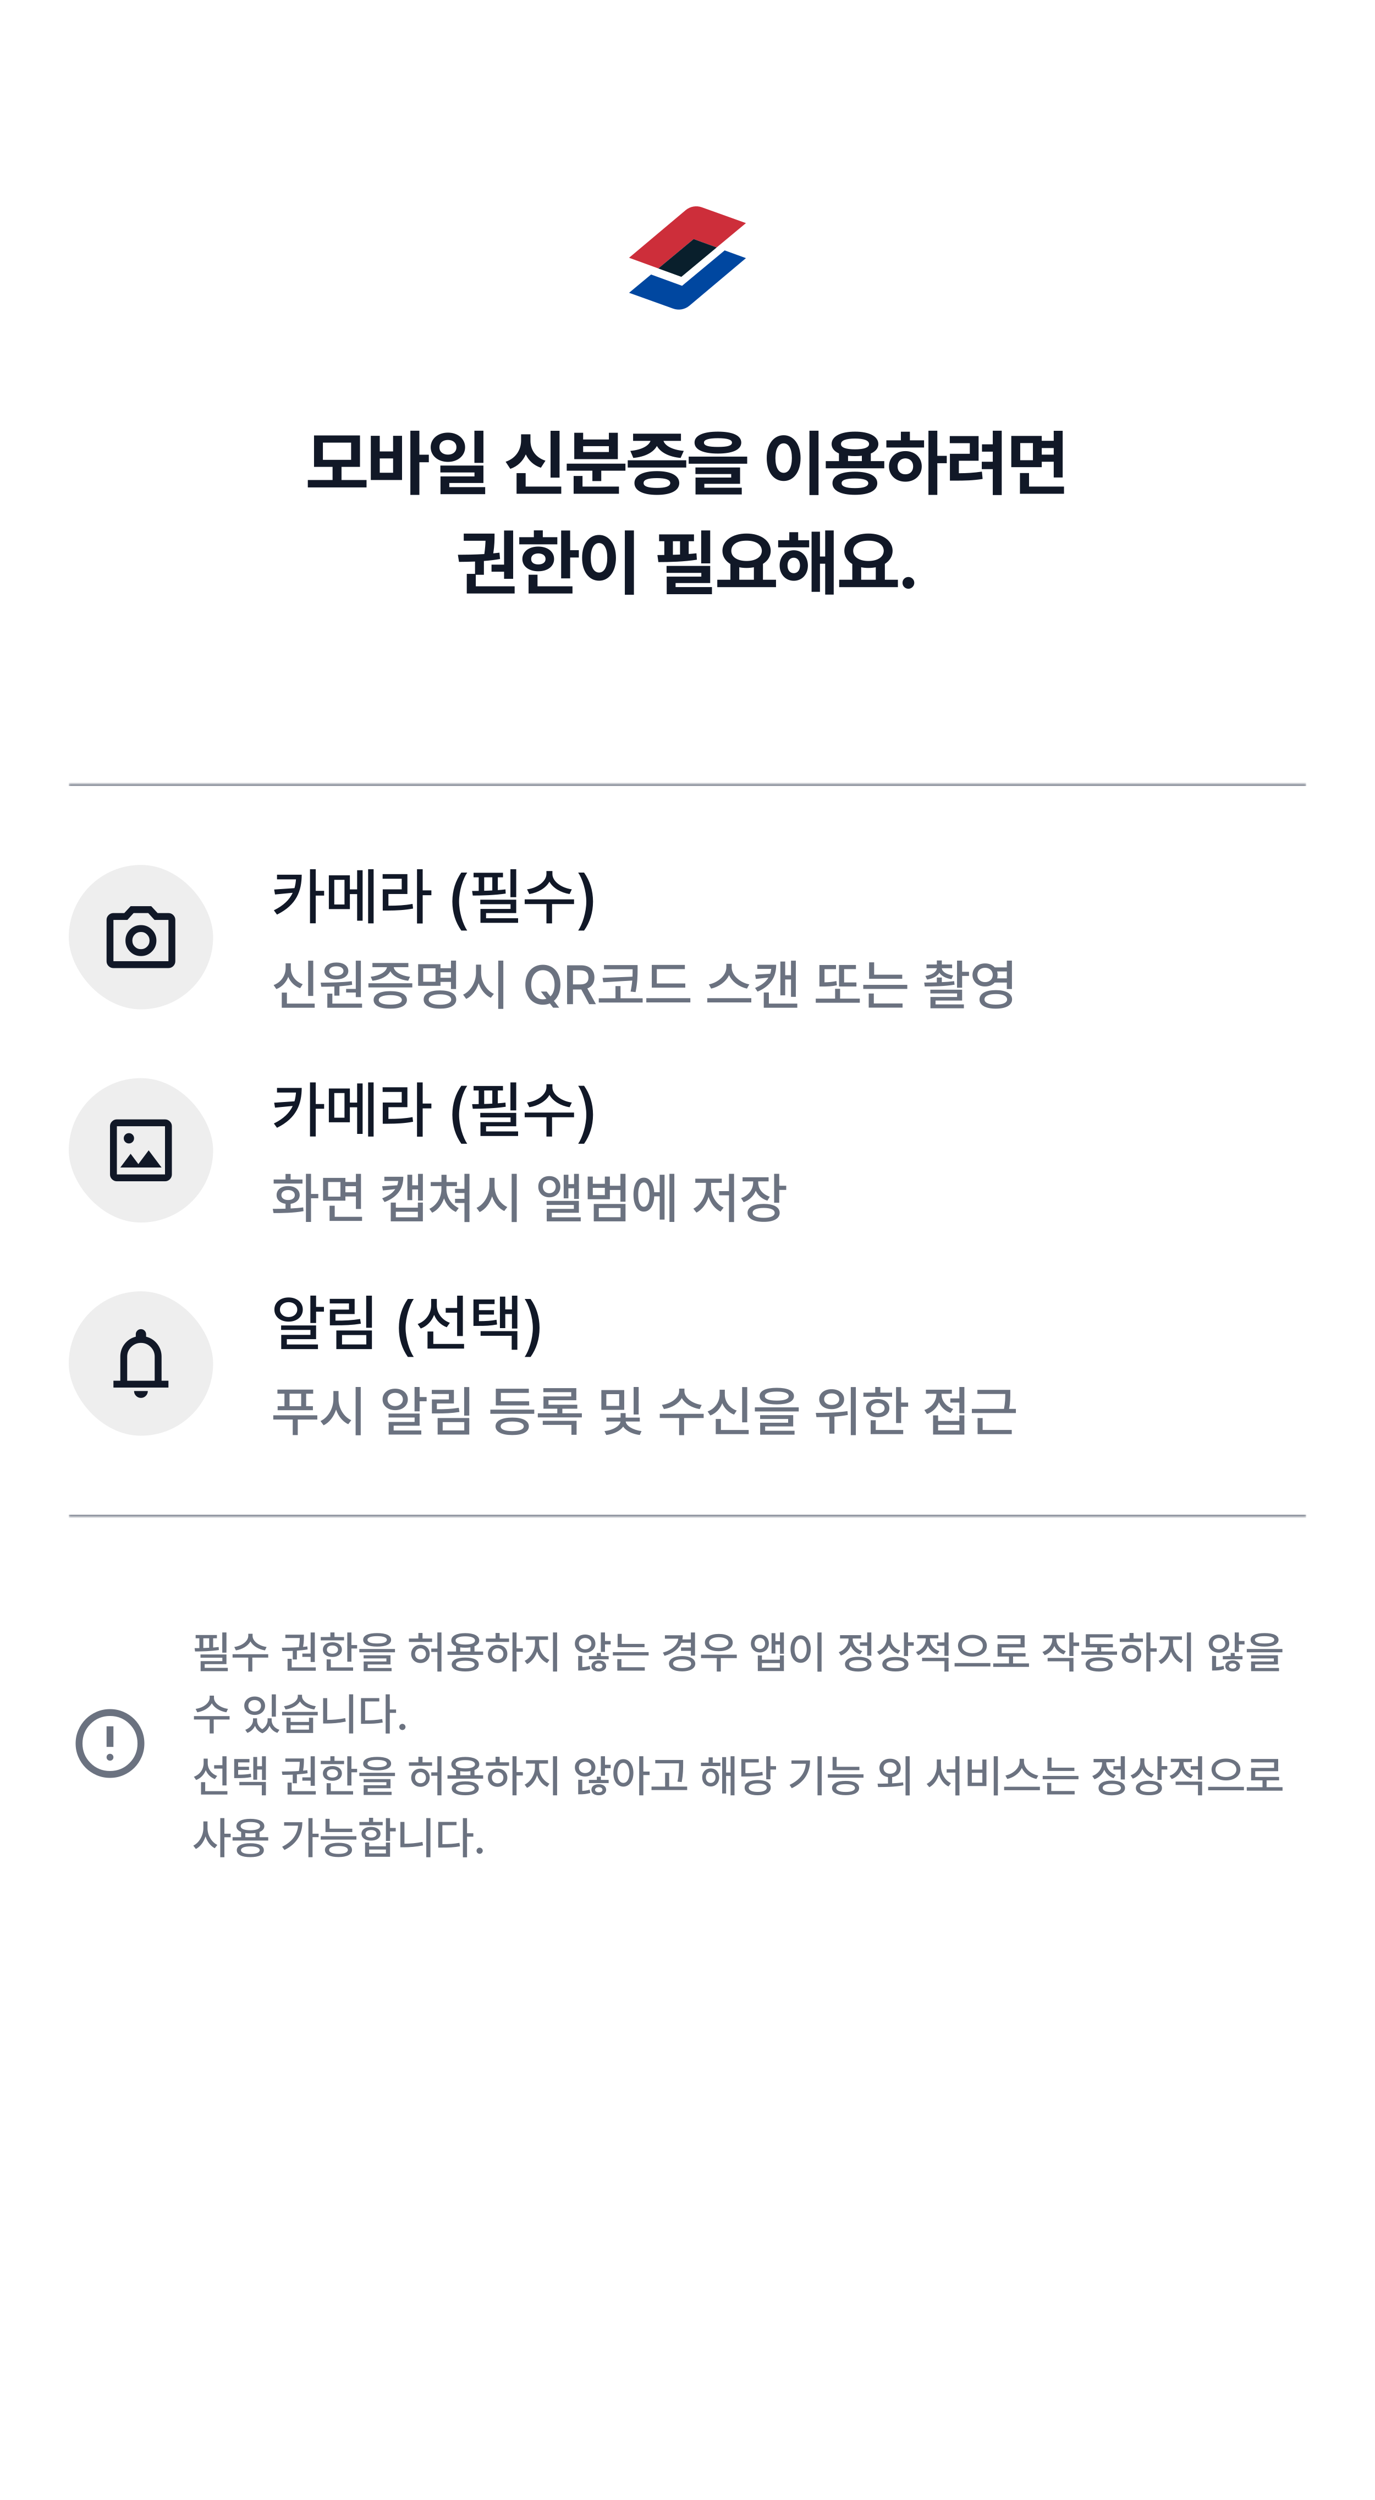 <svg width="400" height="727" viewBox="0 0 400 727" fill="none" xmlns="http://www.w3.org/2000/svg">
<rect width="400" height="727" fill="white"/>
<path d="M198.42 83.117L189.399 79.832L183 85.148L195.831 89.752C197.442 90.331 199.239 90.008 200.551 88.906L217 75.07L210.814 72.818L198.42 83.117Z" fill="#0047A0"/>
<path d="M208.477 71.966L216.998 64.885L204.169 60.283C202.558 59.704 200.761 60.027 199.449 61.129L183 74.963L191.521 78.067L201.792 69.532L208.477 71.966Z" fill="#CD2E3A"/>
<path opacity="0.5" d="M208.478 71.968L201.794 69.533L191.521 78.068L198.207 80.502L208.478 71.968Z" fill="#3F4D56"/>
<path d="M208.478 71.968L201.794 69.533L191.521 78.068L198.207 80.502L208.478 71.968Z" fill="#091F2C"/>
<path d="M106.63 139.595V141.748H89.547V139.595H96.746V135.78H91.352V126.634H104.723V135.78H99.35V139.595H106.63ZM93.936 128.726V133.729H102.139V128.726H93.936ZM122.001 125.26V132.232H124.749V134.427H122.001V143.922H119.376V125.26H122.001ZM110.476 126.736V131.289H114.352V126.736H116.956V139.595H107.872V126.736H110.476ZM110.476 137.482H114.352V133.319H110.476V137.482ZM130.318 125.813C133.148 125.813 135.301 127.577 135.301 130.079C135.301 132.54 133.148 134.324 130.318 134.324C127.426 134.324 125.293 132.54 125.293 130.079C125.293 127.577 127.426 125.813 130.318 125.813ZM130.318 127.946C128.882 127.946 127.816 128.726 127.836 130.079C127.816 131.412 128.882 132.212 130.318 132.212C131.733 132.212 132.779 131.412 132.779 130.079C132.779 128.726 131.733 127.946 130.318 127.946ZM140.633 125.26V134.611H138.008V125.26H140.633ZM140.633 135.391V140.456H130.707V141.666H141.146V143.717H128.144V138.549H138.029V137.4H128.103V135.391H140.633ZM162.782 125.28V138.897H160.157V125.28H162.782ZM163.275 141.502V143.594H150.273V137.585H152.918V141.502H163.275ZM154.313 128.11C154.292 130.571 155.605 132.991 158.681 133.976L157.348 136.026C155.246 135.329 153.79 133.935 152.959 132.15C152.129 134.068 150.632 135.606 148.447 136.354L147.094 134.283C150.232 133.237 151.585 130.633 151.585 128.11V126.306H154.313V128.11ZM181.947 134.837V136.888H174.913V139.902H172.329V136.888H164.864V134.837H181.947ZM180.061 141.502V143.594H166.874V138.426H169.458V141.502H180.061ZM169.643 125.854V127.803H177.128V125.854H179.733V133.524H167.059V125.854H169.643ZM169.643 131.453H177.128V129.751H169.643V131.453ZM199.636 133.853V135.965H182.614V133.853H199.636ZM191.105 137.011C195.145 137.011 197.585 138.282 197.606 140.477C197.585 142.691 195.145 143.922 191.105 143.922C187.023 143.922 184.563 142.691 184.563 140.477C184.563 138.282 187.023 137.011 191.105 137.011ZM191.105 139.041C188.521 139.041 187.208 139.492 187.229 140.477C187.208 141.44 188.521 141.892 191.105 141.892C193.627 141.892 194.96 141.44 194.981 140.477C194.96 139.492 193.627 139.041 191.105 139.041ZM198.098 126.121V128.213H193.012C193.432 129.515 195.329 130.807 198.918 131.125L197.995 133.176C194.478 132.837 192.099 131.504 191.105 129.689C190.12 131.504 187.782 132.837 184.234 133.176L183.373 131.125C186.88 130.807 188.797 129.525 189.238 128.213H184.173V126.121H198.098ZM208.854 125.526C213.141 125.526 215.622 126.654 215.643 128.705C215.622 130.776 213.141 131.904 208.854 131.904C204.548 131.904 202.046 130.776 202.046 128.705C202.046 126.654 204.548 125.526 208.854 125.526ZM208.854 127.434C206.106 127.434 204.773 127.885 204.794 128.705C204.773 129.628 206.106 129.977 208.854 129.977C211.623 129.977 212.936 129.628 212.936 128.705C212.936 127.885 211.623 127.434 208.854 127.434ZM217.365 132.786V134.857H200.344V132.786H217.365ZM215.294 135.944V140.702H204.896V141.83H215.786V143.799H202.333V138.877H212.71V137.852H202.312V135.944H215.294ZM238.12 125.26V143.963H235.474V125.26H238.12ZM227.989 126.572C230.799 126.572 232.89 129.156 232.89 133.217C232.89 137.318 230.799 139.882 227.989 139.882C225.118 139.882 223.026 137.318 223.047 133.217C223.026 129.156 225.118 126.572 227.989 126.572ZM227.989 128.931C226.533 128.931 225.569 130.448 225.569 133.217C225.569 136.006 226.533 137.503 227.989 137.503C229.404 137.503 230.368 136.006 230.368 133.217C230.368 130.448 229.404 128.931 227.989 128.931ZM257.244 134.099V136.19H240.222V134.099H244.057V131.863C242.694 131.258 241.925 130.335 241.925 129.136C241.925 126.88 244.57 125.526 248.733 125.526C252.855 125.526 255.501 126.88 255.521 129.136C255.511 130.346 254.711 131.289 253.327 131.884V134.099H257.244ZM248.713 137.175C252.753 137.175 255.193 138.364 255.214 140.518C255.193 142.712 252.753 143.901 248.713 143.901C244.611 143.901 242.171 142.712 242.171 140.518C242.171 138.364 244.611 137.175 248.713 137.175ZM248.713 139.144C246.129 139.144 244.816 139.595 244.837 140.518C244.816 141.481 246.129 141.953 248.713 141.953C251.235 141.953 252.568 141.481 252.589 140.518C252.568 139.595 251.235 139.144 248.713 139.144ZM248.733 127.536C246.088 127.536 244.632 128.09 244.652 129.136C244.632 130.161 246.088 130.674 248.733 130.674C251.338 130.674 252.814 130.161 252.814 129.136C252.814 128.09 251.338 127.536 248.733 127.536ZM246.703 134.099H250.722V132.54C250.107 132.612 249.441 132.643 248.733 132.643C248.005 132.643 247.328 132.612 246.703 132.52V134.099ZM272.676 125.26V132.561H275.424V134.714H272.676V143.922H270.092V125.26H272.676ZM268.821 128.049V130.141H257.849V128.049H262.074V125.547H264.699V128.049H268.821ZM263.386 131.187C266.114 131.187 268.144 133.032 268.144 135.637C268.144 138.241 266.114 140.087 263.386 140.087C260.638 140.087 258.608 138.241 258.608 135.637C258.608 133.032 260.638 131.187 263.386 131.187ZM263.386 133.299C262.074 133.319 261.11 134.201 261.11 135.637C261.11 137.093 262.074 137.954 263.386 137.934C264.699 137.954 265.642 137.093 265.642 135.637C265.642 134.201 264.699 133.319 263.386 133.299ZM291.411 125.26V143.963H288.806V136.437H285.607V134.283H288.806V131.351H285.669V129.218H288.806V125.26H291.411ZM284.684 126.818V133.996H278.942V137.626C281.249 137.616 283.3 137.503 285.648 137.154L285.853 139.287C283.064 139.738 280.685 139.779 277.814 139.779H276.337V131.966H282.121V128.89H276.296V126.818H284.684ZM303.049 126.777V128.192H306.536V125.28H309.14V138.856H306.536V134.283H303.049V135.862H294.19V126.777H303.049ZM296.794 128.849V133.832H300.486V128.849H296.794ZM309.53 141.502V143.594H296.712V137.564H299.358V141.502H309.53ZM303.049 132.212H306.536V130.305H303.049V132.212ZM149.283 154.28V168.328H146.637V166.257H142.987V164.206H146.637V154.28H149.283ZM149.713 170.502V172.594H135.788V166.893H138.188V163.304C136.516 163.375 134.927 163.396 133.533 163.406L133.204 161.335C135.419 161.325 138.147 161.294 140.895 161.13C141.12 159.52 141.213 158.238 141.243 157.254H134.907V155.183H143.868V155.88C143.868 156.844 143.868 158.556 143.499 160.925C144.104 160.863 144.709 160.802 145.304 160.72L145.468 162.565C143.93 162.842 142.341 163.027 140.772 163.14V167.159H138.413V170.502H149.713ZM165.864 154.28V160.002H168.386V162.135H165.864V168.205H163.239V154.28H165.864ZM162.131 156.229V158.3H151.057V156.229H155.302V154.239H157.906V156.229H162.131ZM156.594 158.956C159.301 158.956 161.188 160.412 161.188 162.565C161.188 164.719 159.301 166.134 156.594 166.134C153.866 166.134 151.959 164.719 151.959 162.565C151.959 160.412 153.866 158.956 156.594 158.956ZM156.594 160.945C155.343 160.966 154.502 161.54 154.523 162.565C154.502 163.591 155.343 164.145 156.594 164.145C157.845 164.145 158.706 163.591 158.706 162.565C158.706 161.54 157.845 160.966 156.594 160.945ZM166.54 170.502V172.594H153.764V167.139H156.368V170.502H166.54ZM184.413 154.26V172.963H181.768V154.26H184.413ZM174.282 155.572C177.092 155.572 179.184 158.156 179.184 162.217C179.184 166.318 177.092 168.882 174.282 168.882C171.411 168.882 169.319 166.318 169.34 162.217C169.319 158.156 171.411 155.572 174.282 155.572ZM174.282 157.931C172.826 157.931 171.862 159.448 171.862 162.217C171.862 165.006 172.826 166.503 174.282 166.503C175.697 166.503 176.661 165.006 176.661 162.217C176.661 159.448 175.697 157.931 174.282 157.931ZM206.604 154.26V163.837H203.979V154.26H206.604ZM206.604 164.575V169.559H196.534V170.728H207.116V172.799H193.95V167.692H204.02V166.605H193.909V164.575H206.604ZM201.887 155.408V157.397H200.349V161.109C201.118 161.058 201.876 160.986 202.604 160.904L202.728 162.771C199.016 163.365 194.771 163.468 191.53 163.468L191.243 161.417L193.253 161.396V157.397H191.735V155.408H201.887ZM195.755 161.335L197.826 161.273V157.397H195.755V161.335ZM225.748 168.595V170.748H208.665V168.595H212.479V164.021C211.034 163.16 210.162 161.837 210.162 160.187C210.162 157.172 213.115 155.162 217.176 155.162C221.216 155.162 224.189 157.172 224.21 160.187C224.2 161.796 223.349 163.109 221.954 163.98V168.595H225.748ZM217.176 157.233C214.51 157.233 212.746 158.3 212.746 160.187C212.746 162.012 214.51 163.14 217.176 163.14C219.821 163.14 221.605 162.012 221.626 160.187C221.605 158.3 219.821 157.233 217.176 157.233ZM215.063 168.595H219.309V164.965C218.642 165.098 217.924 165.17 217.176 165.17C216.427 165.17 215.72 165.108 215.063 164.965V168.595ZM235.397 157.11V159.182H226.374V157.11H229.614V154.772H232.198V157.11H235.397ZM230.927 160.022C233.306 160.022 235.008 161.868 235.028 164.452C235.008 167.057 233.306 168.902 230.927 168.902C228.548 168.902 226.805 167.057 226.805 164.452C226.805 161.868 228.548 160.022 230.927 160.022ZM230.927 162.196C229.84 162.196 229.101 163.037 229.101 164.452C229.101 165.867 229.84 166.688 230.927 166.688C231.973 166.688 232.711 165.867 232.731 164.452C232.711 163.037 231.973 162.196 230.927 162.196ZM242.534 154.26V172.922H240.053V163.939H238.535V172.122H236.095V154.629H238.535V161.848H240.053V154.26H242.534ZM261.207 168.595V170.748H244.124V168.595H247.938V164.021C246.492 163.16 245.621 161.837 245.621 160.187C245.621 157.172 248.574 155.162 252.635 155.162C256.675 155.162 259.648 157.172 259.669 160.187C259.658 161.796 258.807 163.109 257.413 163.98V168.595H261.207ZM252.635 157.233C249.969 157.233 248.205 158.3 248.205 160.187C248.205 162.012 249.969 163.14 252.635 163.14C255.28 163.14 257.064 162.012 257.085 160.187C257.064 158.3 255.28 157.233 252.635 157.233ZM250.522 168.595H254.767V164.965C254.101 165.098 253.383 165.17 252.635 165.17C251.886 165.17 251.178 165.108 250.522 164.965V168.595ZM264.273 171.22C263.309 171.22 262.53 170.44 262.55 169.497C262.53 168.554 263.309 167.795 264.273 167.795C265.175 167.795 265.975 168.554 265.975 169.497C265.975 170.44 265.175 171.22 264.273 171.22Z" fill="#111827"/>
<mask id="path-6-inside-1_898_5666" fill="white">
<path d="M20 228.035H380V441.035H20V228.035Z"/>
</mask>
<path d="M20 228.535H380V227.535H20V228.535ZM380 440.535H20V441.535H380V440.535Z" fill="#6B7280" mask="url(#path-6-inside-1_898_5666)"/>
<rect x="20" y="251.535" width="42" height="42" rx="21" fill="#EEEEEE"/>
<mask id="mask0_898_5666" style="mask-type:alpha" maskUnits="userSpaceOnUse" x="29" y="260" width="24" height="25">
<rect x="29" y="260.535" width="24" height="24" fill="#D9D9D9"/>
</mask>
<g mask="url(#mask0_898_5666)">
<path d="M41 278.035C42.25 278.035 43.312 277.598 44.188 276.723C45.062 275.848 45.5 274.785 45.5 273.535C45.5 272.285 45.062 271.223 44.188 270.348C43.312 269.473 42.25 269.035 41 269.035C39.75 269.035 38.688 269.473 37.812 270.348C36.938 271.223 36.5 272.285 36.5 273.535C36.5 274.785 36.938 275.848 37.812 276.723C38.688 277.598 39.75 278.035 41 278.035ZM41 276.035C40.3 276.035 39.708 275.793 39.225 275.31C38.742 274.827 38.5 274.235 38.5 273.535C38.5 272.835 38.742 272.243 39.225 271.76C39.708 271.277 40.3 271.035 41 271.035C41.7 271.035 42.292 271.277 42.775 271.76C43.258 272.243 43.5 272.835 43.5 273.535C43.5 274.235 43.258 274.827 42.775 275.31C42.292 275.793 41.7 276.035 41 276.035ZM33 281.535C32.45 281.535 31.979 281.339 31.587 280.948C31.196 280.556 31 280.085 31 279.535V267.535C31 266.985 31.196 266.514 31.587 266.123C31.979 265.731 32.45 265.535 33 265.535H36.15L38 263.535H44L45.85 265.535H49C49.55 265.535 50.021 265.731 50.413 266.123C50.804 266.514 51 266.985 51 267.535V279.535C51 280.085 50.804 280.556 50.413 280.948C50.021 281.339 49.55 281.535 49 281.535H33ZM33 279.535H49V267.535H44.95L43.125 265.535H38.875L37.05 267.535H33V279.535Z" fill="#111827"/>
</g>
<path d="M87.772 254.379C87.754 259.02 86.33 263.15 80.582 265.98L79.668 264.732C82.516 263.335 84.212 261.639 85.152 259.635L80.002 260.127L79.756 258.686L85.662 258.281C85.899 257.481 86.04 256.629 86.102 255.732H80.582V254.379H87.772ZM91.85 252.779V259.072H94.293V260.443H91.85V268.512H90.18V252.779H91.85ZM101.781 254.555V258.65H103.891V253.078H105.49V267.756H103.891V260.021H101.781V264.381H95.664V254.555H101.781ZM97.246 255.873V263.045H100.217V255.873H97.246ZM108.689 252.779V268.529H107.09V252.779H108.689ZM122.963 252.779V258.932H125.494V260.338H122.963V268.564H121.311V252.779H122.963ZM118.516 254.203V259.986H112.996V263.396C115.703 263.388 117.707 263.291 120.01 262.869L120.168 264.223C117.707 264.68 115.58 264.785 112.627 264.803H111.344V258.633H116.863V255.557H111.309V254.203H118.516ZM131.594 262.184C131.611 258.879 132.543 256.119 134.195 253.764H135.918C134.705 255.504 133.545 259.055 133.545 262.184C133.545 265.33 134.705 268.863 135.918 270.621H134.195C132.543 268.266 131.611 265.506 131.594 262.184ZM150.174 252.779V260.918H148.486V252.779H150.174ZM150.174 261.639V265.541H141.402V267.035H150.719V268.371H139.768V264.328H148.521V262.957H139.715V261.639H150.174ZM146.324 253.816V255.135H144.812V258.861C145.577 258.809 146.333 258.738 147.045 258.65L147.115 259.863C143.969 260.338 140.295 260.443 137.535 260.443L137.342 259.107L139.258 259.09V255.135H137.764V253.816H146.324ZM140.857 259.055C141.631 259.028 142.422 259.002 143.213 258.949V255.135H140.857V259.055ZM160.703 254.168C160.686 256.26 163.252 258.229 166.346 258.633L165.695 260.004C163.12 259.591 160.853 258.255 159.842 256.4C158.805 258.264 156.546 259.591 153.988 260.004L153.32 258.633C156.414 258.229 158.945 256.277 158.963 254.168V253.307H160.703V254.168ZM166.996 261.551V262.922H160.598V268.529H158.963V262.922H152.635V261.551H166.996ZM172.516 262.184C172.498 265.506 171.566 268.266 169.914 270.621H168.191C169.404 268.863 170.564 265.33 170.564 262.184C170.564 259.055 169.404 255.504 168.191 253.764H169.914C171.566 256.119 172.498 258.879 172.516 262.184Z" fill="#111827"/>
<path d="M91.125 279.379V289.629H89.641V279.379H91.125ZM91.547 291.863V293.066H81.969V288.66H83.469V291.863H91.547ZM84.609 281.535C84.594 283.582 85.906 285.457 88.062 286.207L87.297 287.395C85.68 286.793 84.484 285.605 83.859 284.082C83.242 285.707 82.031 287.012 80.391 287.645L79.594 286.473C81.797 285.66 83.094 283.645 83.094 281.535V280.145H84.609V281.535ZM104.984 279.379V289.988H103.5V288.645H100.688V287.598H103.5V279.379H104.984ZM105.328 291.863V293.066H95.219V288.957H96.688V291.863H105.328ZM93.281 285.77C95.875 285.754 99.359 285.723 102.344 285.348L102.438 286.41C101.242 286.605 99.984 286.738 98.75 286.816V289.551H97.266V286.895C95.906 286.957 94.602 286.965 93.469 286.957L93.281 285.77ZM97.859 279.91C99.906 279.91 101.328 280.895 101.328 282.379C101.328 283.863 99.906 284.816 97.859 284.816C95.781 284.816 94.375 283.863 94.375 282.379C94.375 280.895 95.781 279.91 97.859 279.91ZM97.859 281.02C96.609 281.004 95.766 281.535 95.781 282.379C95.766 283.207 96.609 283.723 97.859 283.723C99.062 283.723 99.906 283.207 99.922 282.379C99.906 281.535 99.062 281.004 97.859 281.02ZM119.938 285.957V287.16H107.172V285.957H119.938ZM113.547 288.238C116.562 288.238 118.375 289.176 118.375 290.801C118.375 292.426 116.562 293.348 113.547 293.332C110.516 293.348 108.688 292.426 108.688 290.801C108.688 289.176 110.516 288.238 113.547 288.238ZM113.547 289.395C111.406 289.41 110.188 289.895 110.188 290.801C110.188 291.691 111.406 292.16 113.547 292.16C115.656 292.16 116.891 291.691 116.891 290.801C116.891 289.895 115.656 289.41 113.547 289.395ZM118.797 280.051V281.27H114.547C114.711 282.629 116.695 283.785 119.281 284.051L118.75 285.223C116.328 284.941 114.32 283.918 113.562 282.441C112.781 283.918 110.781 284.941 108.359 285.223L107.844 284.051C110.383 283.785 112.383 282.637 112.562 281.27H108.344V280.051H118.797ZM132.672 279.363V287.629H131.188V285.551H128.141V286.691H121.641V280.41H128.141V281.566H131.188V279.363H132.672ZM123.109 281.598V285.504H126.688V281.598H123.109ZM127.984 288.02C130.922 288.02 132.719 288.988 132.719 290.691C132.719 292.379 130.922 293.348 127.984 293.332C125.047 293.348 123.234 292.379 123.25 290.691C123.234 288.988 125.047 288.02 127.984 288.02ZM127.984 289.16C125.938 289.176 124.719 289.707 124.719 290.691C124.719 291.629 125.938 292.191 127.984 292.191C130.031 292.191 131.25 291.629 131.25 290.691C131.25 289.707 130.031 289.176 127.984 289.16ZM128.141 284.348H131.188V282.754H128.141V284.348ZM139.969 282.926C139.953 285.488 141.5 288.051 143.672 289.02L142.781 290.191C141.172 289.426 139.898 287.855 139.25 285.941C138.594 287.988 137.305 289.684 135.625 290.504L134.719 289.254C136.922 288.27 138.469 285.598 138.469 282.926V280.535H139.969V282.926ZM146.422 279.363V293.395H144.938V279.363H146.422ZM157.344 288.363H159.031L160.125 289.77C160.867 289.066 161.328 287.926 161.328 286.379C161.328 283.629 159.875 282.145 157.938 282.145C155.984 282.145 154.531 283.629 154.531 286.379C154.531 289.129 155.984 290.613 157.938 290.613C158.297 290.613 158.633 290.566 158.953 290.457L157.344 288.363ZM163.031 286.379C163.031 288.457 162.312 290.074 161.141 291.066L162.672 293.051H160.906L159.953 291.801C159.344 292.059 158.664 292.191 157.938 292.191C154.984 292.191 152.828 289.988 152.828 286.379C152.828 282.754 154.984 280.566 157.938 280.566C160.859 280.566 163.031 282.754 163.031 286.379ZM164.969 292.035V280.723H169C171.625 280.723 172.922 282.191 172.922 284.27C172.922 285.793 172.234 286.949 170.859 287.457L173.359 292.035H171.406L169.109 287.77H169H166.688V292.035H164.969ZM166.688 286.285H168.828C170.5 286.285 171.188 285.551 171.188 284.27C171.188 282.988 170.5 282.191 168.828 282.191H166.688V286.285ZM185.484 280.66V281.973C185.469 283.676 185.484 285.613 184.891 288.52L183.438 288.363C183.695 287.168 183.844 286.113 183.922 285.16L175.5 285.66L175.281 284.379L184 284.035C184.031 283.285 184.031 282.605 184.031 281.973V281.879H175.703V280.66H185.484ZM186.953 290.316V291.551H174.188V290.316H179.047V286.77H180.516V290.316H186.953ZM199.359 286.004V287.223H189.609V280.613H199.234V281.832H191.078V286.004H199.359ZM200.828 290.285V291.52H188.016V290.285H200.828ZM212.859 281.348C212.859 283.629 215.297 285.785 217.984 286.27L217.297 287.504C215.062 287.02 213 285.551 212.094 283.582C211.172 285.535 209.117 287.004 206.875 287.504L206.219 286.27C208.875 285.77 211.297 283.629 211.297 281.348V280.285H212.859V281.348ZM218.562 290.285V291.52H205.75V290.285H218.562ZM231.516 279.379V289.895H230.109V284.848H228.422V289.457H227.016V279.629H228.422V283.613H230.109V279.379H231.516ZM231.938 291.863V293.066H222.188V288.629H223.672V291.863H231.938ZM225.797 280.566C225.797 284.051 224.297 286.723 220.375 288.379L219.656 287.316C221.562 286.527 222.805 285.52 223.547 284.285L219.891 284.691L219.672 283.441L224.062 283.176C224.203 282.73 224.305 282.262 224.359 281.77H220.312V280.566H225.797ZM249.141 285.707V286.895H244.078V280.629H249V281.832H245.562V285.707H249.141ZM250.125 290.41V291.613H237.312V290.41H242.938V287.566H244.391V290.41H250.125ZM243.203 280.645V281.848H239.859V285.676C241.023 285.66 242.117 285.566 243.328 285.301L243.453 286.535C241.953 286.863 240.688 286.895 239.203 286.895H238.375V280.645H243.203ZM262.469 283.457V284.645H252.828V279.863H254.297V283.457H262.469ZM263.938 286.41V287.598H251.125V286.41H263.938ZM262.562 291.816V293.035H252.719V288.926H254.203V291.816H262.562ZM276.984 280.488V281.582H273.984C274.055 282.59 275.391 283.418 277.297 283.676L276.797 284.754C275.125 284.504 273.875 283.824 273.281 282.879C272.672 283.879 271.398 284.605 269.703 284.879L269.203 283.816C271.125 283.527 272.453 282.645 272.531 281.582H269.531V280.488H272.531V279.316H273.984V280.488H276.984ZM273.984 284.285V285.629C275.211 285.574 276.438 285.48 277.578 285.332L277.688 286.363C274.75 286.848 271.484 286.879 269.016 286.879L268.859 285.738C269.953 285.738 271.219 285.73 272.531 285.691V284.285H273.984ZM279.891 287.816V290.973H272.156V292.098H280.406V293.223H270.672V289.941H278.422V288.91H270.641V287.816H279.891ZM279.891 279.363V282.613H281.891V283.816H279.891V287.238H278.406V279.363H279.891ZM286.578 280.176C287.742 280.168 288.734 280.605 289.391 281.332H292.891V279.363H294.375V287.629H292.891V285.738H289.375C288.727 286.457 287.734 286.887 286.578 286.879C284.469 286.895 282.906 285.488 282.906 283.535C282.906 281.566 284.469 280.16 286.578 280.176ZM286.578 281.457C285.266 281.441 284.328 282.285 284.328 283.535C284.328 284.754 285.266 285.629 286.578 285.613C287.859 285.629 288.797 284.754 288.797 283.535C288.797 282.285 287.859 281.441 286.578 281.457ZM289.688 287.941C292.594 287.941 294.422 288.926 294.422 290.645C294.422 292.348 292.594 293.348 289.688 293.332C286.766 293.348 284.938 292.348 284.953 290.645C284.938 288.926 286.766 287.941 289.688 287.941ZM289.688 289.082C287.641 289.082 286.391 289.645 286.406 290.645C286.391 291.613 287.641 292.16 289.688 292.16C291.75 292.16 292.969 291.613 292.969 290.645C292.969 289.645 291.75 289.082 289.688 289.082ZM290.062 282.52C290.164 282.832 290.219 283.176 290.219 283.535C290.219 283.879 290.164 284.215 290.078 284.52H292.891V282.52H290.062Z" fill="#6B7280"/>
<rect x="20" y="313.535" width="42" height="42" rx="21" fill="#EEEEEE"/>
<mask id="mask1_898_5666" style="mask-type:alpha" maskUnits="userSpaceOnUse" x="29" y="322" width="24" height="25">
<rect x="29" y="322.535" width="24" height="24" fill="#D9D9D9"/>
</mask>
<g mask="url(#mask1_898_5666)">
<path d="M34 343.535C33.45 343.535 32.979 343.339 32.587 342.948C32.196 342.556 32 342.085 32 341.535V327.535C32 326.985 32.196 326.514 32.587 326.123C32.979 325.731 33.45 325.535 34 325.535H48C48.55 325.535 49.021 325.731 49.413 326.123C49.804 326.514 50 326.985 50 327.535V341.535C50 342.085 49.804 342.556 49.413 342.948C49.021 343.339 48.55 343.535 48 343.535H34ZM34 341.535H48V327.535H34V341.535ZM35 339.535H47L43.25 334.535L40.25 338.535L38 335.535L35 339.535ZM37.5 332.535C37.917 332.535 38.271 332.389 38.562 332.098C38.854 331.806 39 331.452 39 331.035C39 330.618 38.854 330.264 38.562 329.973C38.271 329.681 37.917 329.535 37.5 329.535C37.083 329.535 36.729 329.681 36.438 329.973C36.146 330.264 36 330.618 36 331.035C36 331.452 36.146 331.806 36.438 332.098C36.729 332.389 37.083 332.535 37.5 332.535Z" fill="#111827"/>
</g>
<path d="M87.772 316.379C87.754 321.02 86.33 325.15 80.582 327.98L79.668 326.732C82.516 325.335 84.212 323.639 85.152 321.635L80.002 322.127L79.756 320.686L85.662 320.281C85.899 319.481 86.04 318.629 86.102 317.732H80.582V316.379H87.772ZM91.85 314.779V321.072H94.293V322.443H91.85V330.512H90.18V314.779H91.85ZM101.781 316.555V320.65H103.891V315.078H105.49V329.756H103.891V322.021H101.781V326.381H95.664V316.555H101.781ZM97.246 317.873V325.045H100.217V317.873H97.246ZM108.689 314.779V330.529H107.09V314.779H108.689ZM122.963 314.779V320.932H125.494V322.338H122.963V330.564H121.311V314.779H122.963ZM118.516 316.203V321.986H112.996V325.396C115.703 325.388 117.707 325.291 120.01 324.869L120.168 326.223C117.707 326.68 115.58 326.785 112.627 326.803H111.344V320.633H116.863V317.557H111.309V316.203H118.516ZM131.594 324.184C131.611 320.879 132.543 318.119 134.195 315.764H135.918C134.705 317.504 133.545 321.055 133.545 324.184C133.545 327.33 134.705 330.863 135.918 332.621H134.195C132.543 330.266 131.611 327.506 131.594 324.184ZM150.174 314.779V322.918H148.486V314.779H150.174ZM150.174 323.639V327.541H141.402V329.035H150.719V330.371H139.768V326.328H148.521V324.957H139.715V323.639H150.174ZM146.324 315.816V317.135H144.812V320.861C145.577 320.809 146.333 320.738 147.045 320.65L147.115 321.863C143.969 322.338 140.295 322.443 137.535 322.443L137.342 321.107L139.258 321.09V317.135H137.764V315.816H146.324ZM140.857 321.055C141.631 321.028 142.422 321.002 143.213 320.949V317.135H140.857V321.055ZM160.703 316.168C160.686 318.26 163.252 320.229 166.346 320.633L165.695 322.004C163.12 321.591 160.853 320.255 159.842 318.4C158.805 320.264 156.546 321.591 153.988 322.004L153.32 320.633C156.414 320.229 158.945 318.277 158.963 316.168V315.307H160.703V316.168ZM166.996 323.551V324.922H160.598V330.529H158.963V324.922H152.635V323.551H166.996ZM172.516 324.184C172.498 327.506 171.566 330.266 169.914 332.621H168.191C169.404 330.863 170.564 327.33 170.564 324.184C170.564 321.055 169.404 317.504 168.191 315.764H169.914C171.566 318.119 172.498 320.879 172.516 324.184Z" fill="#111827"/>
<path d="M90.484 341.363V347.223H92.594V348.473H90.484V355.363H89V341.363H90.484ZM79.344 351.551C80.445 351.551 81.727 351.551 83.062 351.504V350.082C81.484 349.863 80.453 348.91 80.469 347.551C80.453 345.973 81.812 344.926 83.812 344.926C85.797 344.926 87.172 345.973 87.188 347.551C87.172 348.91 86.125 349.871 84.547 350.098V351.441C85.789 351.395 87.039 351.293 88.203 351.129L88.297 352.223C85.266 352.77 81.984 352.785 79.578 352.785L79.344 351.551ZM88 343.02V344.207H79.609V343.02H83.062V341.395H84.547V343.02H88ZM83.812 346.082C82.641 346.082 81.859 346.66 81.859 347.551C81.859 348.441 82.641 348.988 83.812 348.988C84.984 348.988 85.766 348.441 85.766 347.551C85.766 346.66 84.984 346.082 83.812 346.082ZM100.484 342.551V343.738H103.531V341.379H105.016V351.582H103.531V347.957H100.484V349.176H93.984V342.551H100.484ZM95.453 343.754V348.004H99.031V343.754H95.453ZM105.328 353.863V355.066H95.875V350.645H97.375V353.863H105.328ZM100.484 346.738H103.531V344.957H100.484V346.738ZM117.328 342.223C117.328 345.629 115.688 348.113 111.875 349.582L111.188 348.488C113 347.824 114.234 346.926 114.984 345.816L111.391 346.207L111.172 344.988L115.562 344.707C115.695 344.309 115.789 343.887 115.844 343.441H111.812V342.223H117.328ZM123.016 341.379V349.145H121.609V345.91H119.922V349.02H118.516V341.629H119.922V344.707H121.609V341.379H123.016ZM115.156 349.723V351.207H121.562V349.723H123.016V355.191H113.672V349.723H115.156ZM115.156 354.004H121.562V352.395H115.156V354.004ZM136.578 341.363V355.395H135.109V349.848H132.375V348.645H135.109V346.941H132.375V345.723H135.109V341.363H136.578ZM129.875 345.863C129.875 348.082 131.297 350.379 133.453 351.316L132.609 352.457C131.016 351.746 129.789 350.277 129.172 348.504C128.547 350.371 127.32 351.934 125.719 352.676L124.906 351.535C127.031 350.566 128.406 348.176 128.406 345.863V344.941H125.297V343.754H128.422V341.645H129.906V343.754H132.938V344.941H129.875V345.863ZM143.875 344.926C143.859 347.488 145.406 350.051 147.578 351.02L146.688 352.191C145.078 351.426 143.805 349.855 143.156 347.941C142.5 349.988 141.211 351.684 139.531 352.504L138.625 351.254C140.828 350.27 142.375 347.598 142.375 344.926V342.535H143.875V344.926ZM150.328 341.363V355.395H148.844V341.363H150.328ZM168.406 341.379V348.66H167V345.566H165.359V348.504H163.984V341.629H165.359V344.363H167V341.379H168.406ZM168.406 349.238V352.691H160.531V354.004H168.938V355.191H159.047V351.566H166.938V350.426H159.016V349.238H168.406ZM159.797 342.035C161.672 342.02 163.016 343.238 163.016 345.113C163.016 346.926 161.672 348.191 159.797 348.191C157.922 348.191 156.578 346.926 156.594 345.113C156.578 343.238 157.922 342.02 159.797 342.035ZM159.797 343.176C158.703 343.176 157.922 343.973 157.922 345.113C157.922 346.238 158.703 347.004 159.797 347.004C160.875 347.004 161.656 346.238 161.672 345.113C161.656 343.973 160.875 343.176 159.797 343.176ZM172.453 342.16V344.27H175.953V342.16H177.422V344.832H180.484V341.363H181.969V349.473H180.484V346.066H177.422V348.754H170.969V342.16H172.453ZM172.453 347.566H175.953V345.441H172.453V347.566ZM181.969 350.129V355.191H172.734V350.129H181.969ZM174.203 351.316V353.988H180.516V351.316H174.203ZM196.172 341.363V355.363H194.75V341.363H196.172ZM193.328 341.629V354.676H191.906V347.926H190.328C190.203 350.66 189.031 352.363 187.297 352.348C185.469 352.363 184.281 350.441 184.281 347.41C184.281 344.379 185.469 342.473 187.297 342.488C189 342.473 190.156 344.09 190.328 346.723H191.906V341.629H193.328ZM187.297 343.879C186.281 343.879 185.656 345.176 185.656 347.41C185.656 349.645 186.281 350.941 187.297 350.941C188.328 350.941 188.969 349.645 188.969 347.41C188.969 345.176 188.328 343.879 187.297 343.879ZM213.547 341.363V355.395H212.062V347.613H209.172V346.395H212.062V341.363H213.547ZM206.859 345.301C206.859 347.676 208.344 350.223 210.5 351.176L209.609 352.363C207.992 351.582 206.742 349.949 206.125 348.035C205.5 350.074 204.227 351.816 202.609 352.645L201.703 351.488C203.844 350.473 205.344 347.816 205.359 345.301V343.988H202.266V342.77H209.969V343.988H206.859V345.301ZM220.578 343.941C220.578 345.723 221.812 347.348 223.938 348.02L223.234 349.176C221.641 348.668 220.477 347.613 219.859 346.285C219.25 347.816 218.023 349.027 216.344 349.613L215.578 348.426C217.766 347.707 219.078 345.895 219.094 343.957V343.566H216.016V342.363H223.594V343.566H220.578V343.941ZM226.688 341.363V344.832H228.719V346.051H226.688V349.77H225.203V341.363H226.688ZM222.172 350.113C225.062 350.113 226.812 351.066 226.812 352.707C226.812 354.363 225.062 355.348 222.172 355.332C219.25 355.348 217.469 354.363 217.469 352.707C217.469 351.066 219.25 350.113 222.172 350.113ZM222.172 351.285C220.141 351.285 218.938 351.801 218.953 352.707C218.938 353.645 220.141 354.16 222.172 354.16C224.188 354.16 225.359 353.645 225.359 352.707C225.359 351.801 224.188 351.285 222.172 351.285Z" fill="#6B7280"/>
<rect x="20" y="375.535" width="42" height="42" rx="21" fill="#EEEEEE"/>
<mask id="mask2_898_5666" style="mask-type:alpha" maskUnits="userSpaceOnUse" x="29" y="384" width="24" height="25">
<rect x="29" y="384.535" width="24" height="24" fill="#D9D9D9"/>
</mask>
<g mask="url(#mask2_898_5666)">
<path d="M33 403.535V401.535H35V394.535C35 393.152 35.417 391.923 36.25 390.848C37.083 389.773 38.167 389.068 39.5 388.735V388.035C39.5 387.618 39.646 387.264 39.938 386.973C40.229 386.681 40.583 386.535 41 386.535C41.417 386.535 41.771 386.681 42.062 386.973C42.354 387.264 42.5 387.618 42.5 388.035V388.735C43.833 389.068 44.917 389.773 45.75 390.848C46.583 391.923 47 393.152 47 394.535V401.535H49V403.535H33ZM41 406.535C40.45 406.535 39.979 406.339 39.587 405.948C39.196 405.556 39 405.085 39 404.535H43C43 405.085 42.804 405.556 42.413 405.948C42.021 406.339 41.55 406.535 41 406.535ZM37 401.535H45V394.535C45 393.435 44.608 392.493 43.825 391.71C43.042 390.927 42.1 390.535 41 390.535C39.9 390.535 38.958 390.927 38.175 391.71C37.392 392.493 37 393.435 37 394.535V401.535Z" fill="#111827"/>
</g>
<path d="M91.955 376.779V380.066H94.24V381.455H91.955V384.742H90.285V376.779H91.955ZM91.955 385.463V389.453H83.447V391H92.5V392.336H81.812V388.205H90.303V386.764H81.777V385.463H91.955ZM83.957 377.324C86.348 377.324 88.088 378.766 88.088 380.84C88.088 382.914 86.348 384.355 83.957 384.355C81.566 384.355 79.809 382.914 79.826 380.84C79.809 378.766 81.566 377.324 83.957 377.324ZM83.957 378.695C82.498 378.695 81.443 379.557 81.443 380.84C81.443 382.123 82.498 383.02 83.957 383.02C85.398 383.02 86.471 382.123 86.471 380.84C86.471 379.557 85.398 378.695 83.957 378.695ZM108.197 376.797V386.131H106.527V376.797H108.197ZM103.17 377.729V382.158H97.598V384.057C100.349 384.065 102.379 383.969 104.77 383.582L104.98 384.953C102.414 385.357 100.252 385.445 97.281 385.428H95.963V380.857H101.518V379.064H95.928V377.729H103.17ZM108.197 386.922V392.336H97.844V386.922H108.197ZM99.496 388.258V390.982H106.562V388.258H99.496ZM116.037 386.184C116.055 382.879 116.986 380.119 118.639 377.764H120.361C119.148 379.504 117.988 383.055 117.988 386.184C117.988 389.33 119.148 392.863 120.361 394.621H118.639C116.986 392.266 116.055 389.506 116.037 386.184ZM127.076 379.662C127.076 381.789 128.5 383.863 130.873 384.689L129.959 385.99C128.236 385.331 126.953 384.03 126.285 382.387C125.6 384.215 124.255 385.656 122.4 386.359L121.504 385.041C123.947 384.162 125.406 381.982 125.424 379.609V377.746H127.076V379.662ZM134.652 376.797V388.539H132.982V381.754H129.66V380.383H132.982V376.797H134.652ZM135.004 390.842V392.195H124.369V387.221H126.057V390.842H135.004ZM143.881 377.904V379.258H139.328V381.016H143.705V382.299H139.328V384.215C141.438 384.197 142.826 384.118 144.443 383.811L144.602 385.182C142.756 385.533 141.262 385.604 138.748 385.586H137.729V377.904H143.881ZM150.508 376.797V386.359H148.926V382.158H146.992V386.236H145.428V377.078H146.992V380.805H148.926V376.797H150.508ZM150.508 387.115V392.529H148.855V388.469H139.803V387.115H150.508ZM156.959 386.184C156.941 389.506 156.01 392.266 154.357 394.621H152.635C153.848 392.863 155.008 389.33 155.008 386.184C155.008 383.055 153.848 379.504 152.635 377.764H154.357C156.01 380.119 156.941 382.879 156.959 386.184Z" fill="#111827"/>
<path d="M91.109 404.113V405.316H89.062V408.941H91.031V410.113H80.766V408.941H82.75V405.316H80.703V404.113H91.109ZM92.312 411.598V412.832H86.625V417.348H85.156V412.832H79.5V411.598H92.312ZM84.234 408.941H87.609V405.316H84.234V408.941ZM98.484 406.926C98.469 409.488 100.016 412.051 102.188 413.02L101.297 414.191C99.688 413.426 98.414 411.855 97.766 409.941C97.109 411.988 95.82 413.684 94.141 414.504L93.234 413.254C95.438 412.27 96.984 409.598 96.984 406.926V404.535H98.484V406.926ZM104.938 403.363V417.395H103.453V403.363H104.938ZM122.078 403.363V406.285H124.109V407.52H122.078V410.441H120.594V403.363H122.078ZM122.078 411.082V414.629H114.516V416.004H122.562V417.191H113.062V413.52H120.609V412.238H113.031V411.082H122.078ZM114.969 403.848C117.094 403.848 118.641 405.129 118.641 406.973C118.641 408.816 117.094 410.098 114.969 410.098C112.844 410.098 111.281 408.816 111.297 406.973C111.281 405.129 112.844 403.848 114.969 403.848ZM114.969 405.066C113.672 405.066 112.734 405.832 112.734 406.973C112.734 408.113 113.672 408.91 114.969 408.91C116.25 408.91 117.203 408.113 117.203 406.973C117.203 405.832 116.25 405.066 114.969 405.066ZM136.516 403.379V411.676H135.031V403.379H136.516ZM132.047 404.207V408.145H127.094V409.832C129.539 409.84 131.344 409.754 133.469 409.41L133.656 410.629C131.375 410.988 129.453 411.066 126.812 411.051H125.641V406.988H130.578V405.395H125.609V404.207H132.047ZM136.516 412.379V417.191H127.312V412.379H136.516ZM128.781 413.566V415.988H135.062V413.566H128.781ZM155.422 409.941V411.16H142.641V409.941H155.422ZM153.938 407.52V408.723H144.234V403.863H153.844V405.082H145.703V407.52H153.938ZM149.016 412.254C152.031 412.254 153.844 413.176 153.844 414.801C153.844 416.426 152.031 417.348 149.016 417.332C145.984 417.348 144.156 416.426 144.156 414.801C144.156 413.176 145.984 412.254 149.016 412.254ZM149.016 413.395C146.875 413.41 145.656 413.91 145.656 414.801C145.656 415.691 146.875 416.191 149.016 416.191C151.125 416.191 152.359 415.691 152.359 414.801C152.359 413.91 151.125 413.41 149.016 413.395ZM169.266 411.004V412.207H156.453V411.004H162.125V409.676H158.094V406.113H166.172V404.863H158.062V403.691H167.656V407.207H159.562V408.52H167.938V409.676H163.594V411.004H169.266ZM167.734 413.191V417.254H166.234V414.379H157.891V413.191H167.734ZM181.594 404.254V410.004H174.938V404.254H181.594ZM176.391 405.441V408.848H180.125V405.441H176.391ZM185.797 403.363V411.363H184.328V403.363H185.797ZM186.125 412.27V413.395H182.031C182.133 414.613 184.078 415.887 186.625 416.176L186.125 417.316C183.93 417.059 182.125 416.113 181.281 414.879C180.422 416.129 178.578 417.043 176.375 417.316L175.859 416.176C178.406 415.934 180.398 414.645 180.5 413.395H176.422V412.27H180.531V410.957H182V412.27H186.125ZM199.109 404.598C199.094 406.457 201.375 408.207 204.125 408.566L203.547 409.785C201.258 409.418 199.242 408.23 198.344 406.582C197.422 408.238 195.414 409.418 193.141 409.785L192.547 408.566C195.297 408.207 197.547 406.473 197.562 404.598V403.832H199.109V404.598ZM204.703 411.16V412.379H199.016V417.363H197.562V412.379H191.938V411.16H204.703ZM217.375 403.379V413.629H215.891V403.379H217.375ZM217.797 415.863V417.066H208.219V412.66H209.719V415.863H217.797ZM210.859 405.535C210.844 407.582 212.156 409.457 214.312 410.207L213.547 411.395C211.93 410.793 210.734 409.605 210.109 408.082C209.492 409.707 208.281 411.012 206.641 411.645L205.844 410.473C208.047 409.66 209.344 407.645 209.344 405.535V404.145H210.859V405.535ZM225.969 403.598C229.125 403.598 230.969 404.441 230.969 406.004C230.969 407.566 229.125 408.426 225.969 408.426C222.812 408.426 220.969 407.566 220.969 406.004C220.969 404.441 222.812 403.598 225.969 403.598ZM225.969 404.691C223.734 404.691 222.5 405.176 222.516 406.004C222.5 406.863 223.734 407.316 225.969 407.316C228.203 407.316 229.438 406.863 229.438 406.004C229.438 405.176 228.203 404.691 225.969 404.691ZM232.359 409.285V410.473H219.594V409.285H232.359ZM230.75 411.551V414.832H222.594V416.082H231.141V417.223H221.141V413.754H229.281V412.66H221.125V411.551H230.75ZM241.922 404.004C244.031 404.004 245.562 405.176 245.562 406.91C245.562 408.629 244.031 409.816 241.922 409.801C239.812 409.816 238.312 408.629 238.312 406.91C238.312 405.176 239.812 404.004 241.922 404.004ZM241.922 405.207C240.656 405.207 239.734 405.879 239.75 406.91C239.734 407.926 240.656 408.598 241.922 408.582C243.219 408.598 244.141 407.926 244.141 406.91C244.141 405.879 243.219 405.207 241.922 405.207ZM248.969 403.379V417.363H247.5V403.379H248.969ZM237.312 410.895C239.891 410.895 243.469 410.832 246.531 410.379L246.641 411.488C245.367 411.73 244.039 411.879 242.75 411.973V416.926H241.266V412.051C239.906 412.113 238.625 412.121 237.516 412.129L237.312 410.895ZM262.156 403.379V407.879H264.188V409.113H262.156V413.848H260.672V403.379H262.156ZM259.516 405.004V406.207H251.172V405.004H254.609V403.363H256.094V405.004H259.516ZM255.344 406.879C257.359 406.879 258.734 407.926 258.734 409.52C258.734 411.113 257.359 412.145 255.344 412.145C253.312 412.145 251.938 411.113 251.938 409.52C251.938 407.926 253.312 406.879 255.344 406.879ZM255.344 408.02C254.156 408.02 253.359 408.598 253.375 409.52C253.359 410.426 254.156 410.988 255.344 410.988C256.531 410.988 257.328 410.426 257.344 409.52C257.328 408.598 256.531 408.02 255.344 408.02ZM262.75 415.863V417.066H253.281V413.02H254.766V415.863H262.75ZM280.547 403.363V410.988H279.078V407.895H276.453V406.676H279.078V403.363H280.547ZM272.906 411.613V413.223H279.078V411.613H280.547V417.191H271.438V411.613H272.906ZM272.906 415.988H279.078V414.379H272.906V415.988ZM273.906 405.551C273.906 407.285 275.172 409.035 277.281 409.754L276.516 410.91C274.938 410.355 273.781 409.238 273.172 407.848C272.555 409.402 271.336 410.637 269.672 411.223L268.906 410.051C271.062 409.301 272.391 407.457 272.391 405.535V405.348H269.359V404.145H276.906V405.348H273.906V405.551ZM293.906 404.191V405.301C293.906 406.488 293.906 407.879 293.562 409.723H295.531V410.941H282.719V409.723H292.062C292.43 407.902 292.438 406.574 292.438 405.395H284.328V404.191H293.906ZM294.328 415.848V417.066H284.391V412.395H285.859V415.848H294.328Z" fill="#6B7280"/>
<mask id="mask3_898_5666" style="mask-type:alpha" maskUnits="userSpaceOnUse" x="20" y="495" width="24" height="25">
<rect x="20" y="495.035" width="24" height="24" fill="#D9D9D9"/>
</mask>
<g mask="url(#mask3_898_5666)">
<path d="M32 512.035C32.283 512.035 32.521 511.939 32.712 511.748C32.904 511.556 33 511.318 33 511.035C33 510.752 32.904 510.514 32.712 510.323C32.521 510.131 32.283 510.035 32 510.035C31.717 510.035 31.479 510.131 31.288 510.323C31.096 510.514 31 510.752 31 511.035C31 511.318 31.096 511.556 31.288 511.748C31.479 511.939 31.717 512.035 32 512.035ZM31 508.035H33V502.035H31V508.035ZM32 517.035C30.617 517.035 29.317 516.773 28.1 516.248C26.883 515.723 25.825 515.01 24.925 514.11C24.025 513.21 23.312 512.152 22.788 510.935C22.262 509.718 22 508.418 22 507.035C22 505.652 22.262 504.352 22.788 503.135C23.312 501.918 24.025 500.86 24.925 499.96C25.825 499.06 26.883 498.348 28.1 497.823C29.317 497.298 30.617 497.035 32 497.035C33.383 497.035 34.683 497.298 35.9 497.823C37.117 498.348 38.175 499.06 39.075 499.96C39.975 500.86 40.688 501.918 41.212 503.135C41.737 504.352 42 505.652 42 507.035C42 508.418 41.737 509.718 41.212 510.935C40.688 512.152 39.975 513.21 39.075 514.11C38.175 515.01 37.117 515.723 35.9 516.248C34.683 516.773 33.383 517.035 32 517.035ZM32 515.035C34.233 515.035 36.125 514.26 37.675 512.71C39.225 511.16 40 509.268 40 507.035C40 504.802 39.225 502.91 37.675 501.36C36.125 499.81 34.233 499.035 32 499.035C29.767 499.035 27.875 499.81 26.325 501.36C24.775 502.91 24 504.802 24 507.035C24 509.268 24.775 511.16 26.325 512.71C27.875 514.26 29.767 515.035 32 515.035Z" fill="#6B7280"/>
</g>
<path d="M65.877 474.739V480.617H64.658V474.739H65.877ZM65.877 481.138V483.956H59.542V485.035H66.27V486H58.361V483.08H64.684V482.09H58.323V481.138H65.877ZM63.097 475.488V476.44H62.005V479.132C62.557 479.094 63.103 479.043 63.617 478.979L63.668 479.855C61.395 480.198 58.742 480.274 56.749 480.274L56.609 479.31L57.993 479.297V476.44H56.914V475.488H63.097ZM59.148 479.271C59.707 479.252 60.278 479.233 60.85 479.195V476.44H59.148V479.271ZM73.481 475.742C73.469 477.253 75.322 478.675 77.557 478.967L77.087 479.957C75.227 479.659 73.589 478.694 72.859 477.354C72.11 478.7 70.479 479.659 68.632 479.957L68.149 478.967C70.384 478.675 72.212 477.266 72.225 475.742V475.12H73.481V475.742ZM78.026 481.074V482.064H73.405V486.114H72.225V482.064H67.654V481.074H78.026ZM91.585 474.752V483.334H90.366V481.849H87.954V480.884H90.366V474.752H91.585ZM91.864 484.896V485.873H83.65V482.407H84.856V484.896H91.864ZM81.987 479.183C83.409 479.176 85.193 479.157 86.951 479.043C87.142 477.894 87.192 476.999 87.205 476.364H83.016V475.387H88.411V475.831C88.411 476.447 88.411 477.5 88.17 478.941C88.589 478.903 89.001 478.859 89.401 478.802L89.49 479.678C88.468 479.855 87.408 479.963 86.367 480.033V482.598H85.161V480.097C84.076 480.147 83.047 480.16 82.152 480.16L81.987 479.183ZM102.236 474.752V478.408H103.887V479.411H102.236V483.258H101.03V474.752H102.236ZM100.091 476.072V477.05H93.311V476.072H96.105V474.739H97.311V476.072H100.091ZM96.701 477.596C98.339 477.596 99.456 478.446 99.456 479.741C99.456 481.036 98.339 481.874 96.701 481.874C95.051 481.874 93.934 481.036 93.934 479.741C93.934 478.446 95.051 477.596 96.701 477.596ZM96.701 478.522C95.736 478.522 95.089 478.992 95.102 479.741C95.089 480.478 95.736 480.935 96.701 480.935C97.666 480.935 98.314 480.478 98.326 479.741C98.314 478.992 97.666 478.522 96.701 478.522ZM102.719 484.896V485.873H95.025V482.585H96.231V484.896H102.719ZM109.714 474.93C112.278 474.93 113.776 475.615 113.776 476.885C113.776 478.154 112.278 478.853 109.714 478.853C107.149 478.853 105.651 478.154 105.651 476.885C105.651 475.615 107.149 474.93 109.714 474.93ZM109.714 475.818C107.898 475.818 106.896 476.212 106.908 476.885C106.896 477.583 107.898 477.951 109.714 477.951C111.529 477.951 112.532 477.583 112.532 476.885C112.532 476.212 111.529 475.818 109.714 475.818ZM114.906 479.551V480.516H104.534V479.551H114.906ZM113.599 481.392V484.058H106.972V485.073H113.916V486H105.791V483.182H112.405V482.293H105.778V481.392H113.599ZM125.697 476.517V477.507H118.956V476.517H121.711V474.892H122.917V476.517H125.697ZM122.333 478.345C123.869 478.345 125.012 479.449 125.012 480.985C125.012 482.521 123.869 483.626 122.333 483.639C120.759 483.626 119.616 482.521 119.616 480.985C119.616 479.449 120.759 478.345 122.333 478.345ZM122.333 479.36C121.419 479.373 120.733 480.033 120.746 480.985C120.733 481.963 121.419 482.61 122.333 482.598C123.234 482.61 123.907 481.963 123.907 480.985C123.907 480.033 123.234 479.373 122.333 479.36ZM128.427 474.739V486.114H127.233V480.414H125.456V479.424H127.233V474.739H128.427ZM140.551 480.287V481.265H130.179V480.287H132.667V478.751C131.791 478.396 131.296 477.824 131.296 477.075C131.296 475.729 132.857 474.942 135.358 474.942C137.847 474.942 139.421 475.729 139.421 477.075C139.421 477.824 138.919 478.402 138.037 478.751V480.287H140.551ZM135.358 482.039C137.809 482.039 139.281 482.763 139.281 484.058C139.281 485.378 137.809 486.089 135.358 486.089C132.883 486.089 131.41 485.378 131.41 484.058C131.41 482.763 132.883 482.039 135.358 482.039ZM135.358 482.966C133.619 482.966 132.629 483.359 132.629 484.058C132.629 484.769 133.619 485.175 135.358 485.162C137.072 485.175 138.075 484.769 138.075 484.058C138.075 483.359 137.072 482.966 135.358 482.966ZM135.358 475.869C133.594 475.869 132.527 476.313 132.54 477.075C132.527 477.837 133.594 478.269 135.358 478.269C137.123 478.269 138.177 477.837 138.177 477.075C138.177 476.313 137.123 475.869 135.358 475.869ZM133.886 480.287H136.844V479.068C136.399 479.145 135.898 479.183 135.358 479.183C134.825 479.183 134.33 479.145 133.886 479.081V480.287ZM150.275 474.739V479.348H152.104V480.351H150.275V486.114H149.082V474.739H150.275ZM148.092 476.517V477.507H141.351V476.517H144.156V474.892H145.362V476.517H148.092ZM144.766 478.345C146.391 478.345 147.584 479.437 147.597 480.985C147.584 482.547 146.391 483.626 144.766 483.639C143.128 483.626 141.935 482.547 141.935 480.985C141.935 479.437 143.128 478.345 144.766 478.345ZM144.766 479.335C143.801 479.335 143.077 480.008 143.09 480.985C143.077 481.976 143.801 482.636 144.766 482.623C145.73 482.636 146.441 481.976 146.441 480.985C146.441 480.008 145.73 479.335 144.766 479.335ZM156.839 478.091C156.839 479.995 158.083 481.963 159.835 482.712L159.175 483.651C157.835 483.061 156.769 481.811 156.242 480.287C155.715 481.912 154.643 483.296 153.322 483.943L152.624 482.991C154.338 482.191 155.607 480.046 155.62 478.091V476.885H153.018V475.882H159.429V476.885H156.839V478.091ZM162.069 474.739V486.114H160.863V474.739H162.069ZM170.22 475.349C171.946 475.349 173.203 476.453 173.203 477.989C173.203 479.538 171.946 480.63 170.22 480.63C168.506 480.63 167.224 479.538 167.236 477.989C167.224 476.453 168.506 475.349 170.22 475.349ZM170.22 476.352C169.191 476.352 168.404 477.024 168.404 477.989C168.404 478.954 169.191 479.64 170.22 479.64C171.261 479.64 172.035 478.954 172.035 477.989C172.035 477.024 171.261 476.352 170.22 476.352ZM175.996 474.739V477.228H177.646V478.23H175.996V480.401H174.79V474.739H175.996ZM169.382 481.582V484.819C170.048 484.788 170.816 484.692 171.54 484.451L171.718 485.403C170.664 485.759 169.636 485.81 168.785 485.81H168.201V481.582H169.382ZM177.062 481.62V482.547H171.324V481.62H173.622V480.693H174.803V481.62H177.062ZM174.193 482.877C175.45 482.877 176.339 483.512 176.339 484.502C176.339 485.479 175.45 486.102 174.193 486.089C172.911 486.102 172.035 485.479 172.048 484.502C172.035 483.512 172.911 482.877 174.193 482.877ZM174.193 483.74C173.559 483.74 173.114 484.032 173.114 484.502C173.114 484.959 173.559 485.251 174.193 485.251C174.815 485.251 175.26 484.959 175.26 484.502C175.26 484.032 174.815 483.74 174.193 483.74ZM187.498 478.065V479.03H179.665V475.146H180.858V478.065H187.498ZM188.691 480.465V481.43H178.281V480.465H188.691ZM187.574 484.857V485.848H179.576V482.509H180.782V484.857H187.574ZM202.187 474.752V481.48H200.98V480.097H198.111V479.106H200.98V477.723H198.226C197.496 479.551 195.788 480.839 193.325 481.544L192.843 480.604C195.534 479.83 197.108 478.389 197.324 476.555H193.427V475.564H198.632C198.632 475.983 198.587 476.39 198.518 476.771H200.98V474.752H202.187ZM198.441 481.607C200.739 481.607 202.25 482.445 202.263 483.829C202.25 485.213 200.739 486.063 198.441 486.063C196.105 486.063 194.607 485.213 194.607 483.829C194.607 482.445 196.105 481.607 198.441 481.607ZM198.441 482.56C196.816 482.56 195.801 483.017 195.801 483.829C195.801 484.629 196.816 485.099 198.441 485.099C200.041 485.099 201.044 484.629 201.057 483.829C201.044 483.017 200.041 482.56 198.441 482.56ZM214.336 481.201V482.204H209.689V486.114H208.509V482.204H203.926V481.201H214.336ZM209.105 475.171C211.505 475.171 213.155 476.148 213.155 477.697C213.155 479.233 211.505 480.198 209.105 480.198C206.693 480.198 205.056 479.233 205.056 477.697C205.056 476.148 206.693 475.171 209.105 475.171ZM209.105 476.136C207.417 476.148 206.287 476.732 206.3 477.697C206.287 478.649 207.417 479.233 209.105 479.233C210.794 479.233 211.924 478.649 211.924 477.697C211.924 476.732 210.794 476.148 209.105 476.136ZM221.052 475.374C222.575 475.361 223.667 476.428 223.667 477.964C223.667 479.487 222.575 480.554 221.052 480.554C219.528 480.554 218.437 479.487 218.449 477.964C218.437 476.428 219.528 475.361 221.052 475.374ZM221.052 476.352C220.163 476.352 219.528 476.986 219.528 477.964C219.528 478.916 220.163 479.563 221.052 479.563C221.928 479.563 222.562 478.916 222.575 477.964C222.562 476.986 221.928 476.352 221.052 476.352ZM228.047 474.752V480.935H226.904V478.281H225.571V480.858H224.454V474.955H225.571V477.278H226.904V474.752H228.047ZM221.648 481.43V482.674H226.866V481.43H228.047V485.975H220.455V481.43H221.648ZM221.648 484.997H226.866V483.651H221.648V484.997ZM239.003 474.739V486.14H237.797V474.739H239.003ZM232.922 475.59C234.61 475.59 235.854 477.139 235.854 479.576C235.854 482.026 234.61 483.575 232.922 483.575C231.208 483.575 229.977 482.026 229.977 479.576C229.977 477.139 231.208 475.59 232.922 475.59ZM232.922 476.669C231.868 476.669 231.145 477.786 231.145 479.576C231.145 481.379 231.868 482.496 232.922 482.496C233.963 482.496 234.687 481.379 234.687 479.576C234.687 477.786 233.963 476.669 232.922 476.669ZM253.476 474.739V481.506H252.27V478.624H250.149V477.634H252.27V474.739H253.476ZM249.667 481.823C252.054 481.823 253.514 482.61 253.514 483.969C253.514 485.327 252.054 486.102 249.667 486.114C247.28 486.102 245.808 485.327 245.82 483.969C245.808 482.61 247.28 481.823 249.667 481.823ZM249.667 482.763C248.004 482.763 247.014 483.194 247.014 483.969C247.014 484.73 248.004 485.175 249.667 485.162C251.33 485.175 252.32 484.73 252.32 483.969C252.32 483.194 251.33 482.763 249.667 482.763ZM248.067 476.745C248.067 478.192 249.096 479.589 250.81 480.173L250.188 481.125C248.912 480.681 247.972 479.773 247.483 478.649C246.982 479.925 245.985 480.947 244.627 481.442L243.992 480.478C245.757 479.868 246.836 478.332 246.836 476.758V476.504H244.373V475.526H250.505V476.504H248.067V476.745ZM259.15 476.555C259.15 478.053 260.191 479.437 261.893 479.995L261.245 480.947C260.001 480.509 259.068 479.621 258.579 478.497C258.078 479.773 257.113 480.77 255.786 481.265L255.139 480.3C256.916 479.665 257.944 478.154 257.957 476.453V475.336H259.15V476.555ZM264.165 474.739V477.596H265.815V478.611H264.165V481.607H262.959V474.739H264.165ZM260.496 481.874C262.832 481.874 264.267 482.648 264.267 483.981C264.267 485.327 262.832 486.102 260.496 486.089C258.135 486.102 256.675 485.327 256.675 483.981C256.675 482.648 258.135 481.874 260.496 481.874ZM260.496 482.826C258.846 482.826 257.868 483.258 257.881 483.981C257.868 484.73 258.846 485.137 260.496 485.149C262.134 485.137 263.086 484.73 263.086 483.981C263.086 483.258 262.134 482.826 260.496 482.826ZM270.538 476.758C270.538 478.192 271.566 479.602 273.28 480.186L272.658 481.125C271.382 480.681 270.437 479.773 269.941 478.649C269.446 479.9 268.45 480.903 267.098 481.379L266.476 480.427C268.228 479.83 269.307 478.307 269.307 476.771V476.453H266.844V475.476H272.976V476.453H270.538V476.758ZM275.946 482.115V486.114H274.74V483.093H268.24V482.115H275.946ZM275.946 474.739V481.544H274.74V478.624H272.633V477.634H274.74V474.739H275.946ZM282.878 475.425C285.265 475.425 287.08 476.682 287.08 478.599C287.08 480.516 285.265 481.785 282.878 481.772C280.491 481.785 278.688 480.516 278.688 478.599C278.688 476.682 280.491 475.425 282.878 475.425ZM282.878 476.402C281.139 476.39 279.831 477.278 279.844 478.599C279.831 479.932 281.139 480.782 282.878 480.782C284.617 480.782 285.912 479.932 285.912 478.599C285.912 477.278 284.617 476.39 282.878 476.402ZM288.108 483.639V484.642H277.698V483.639H288.108ZM299.344 483.74V484.756H288.934V483.74H293.517V481.747H290.203V478.129H296.881V476.529H290.178V475.539H298.074V479.094H291.396V480.757H298.341V481.747H294.71V483.74H299.344ZM307.316 476.783C307.316 478.23 308.319 479.614 310.059 480.198L309.449 481.138C308.161 480.693 307.215 479.805 306.72 478.688C306.225 479.919 305.241 480.884 303.901 481.354L303.254 480.414C305.031 479.805 306.098 478.345 306.11 476.771V476.466H303.609V475.488H309.767V476.466H307.316V476.783ZM312.28 474.739V477.659H313.931V478.675H312.28V481.595H311.074V474.739H312.28ZM312.28 482.153V486.114H311.074V483.131H304.765V482.153H312.28ZM324.963 480.274V481.239H314.578V480.274H319.187V479.068H315.873V475.26H323.681V476.212H317.066V478.104H323.757V479.068H320.354V480.274H324.963ZM319.758 481.976C322.208 481.976 323.681 482.725 323.681 484.045C323.681 485.365 322.208 486.102 319.758 486.114C317.295 486.102 315.81 485.365 315.81 484.045C315.81 482.725 317.295 481.976 319.758 481.976ZM319.758 482.915C318.019 482.915 317.028 483.321 317.028 484.045C317.028 484.769 318.019 485.175 319.758 485.162C321.472 485.175 322.475 484.769 322.475 484.045C322.475 483.321 321.472 482.915 319.758 482.915ZM334.675 474.739V479.348H336.503V480.351H334.675V486.114H333.481V474.739H334.675ZM332.491 476.517V477.507H325.75V476.517H328.556V474.892H329.762V476.517H332.491ZM329.165 478.345C330.79 478.345 331.983 479.437 331.996 480.985C331.983 482.547 330.79 483.626 329.165 483.639C327.527 483.626 326.334 482.547 326.334 480.985C326.334 479.437 327.527 478.345 329.165 478.345ZM329.165 479.335C328.2 479.335 327.477 480.008 327.489 480.985C327.477 481.976 328.2 482.636 329.165 482.623C330.13 482.636 330.841 481.976 330.841 480.985C330.841 480.008 330.13 479.335 329.165 479.335ZM341.238 478.091C341.238 479.995 342.482 481.963 344.234 482.712L343.574 483.651C342.235 483.061 341.168 481.811 340.642 480.287C340.115 481.912 339.042 483.296 337.722 483.943L337.023 482.991C338.737 482.191 340.007 480.046 340.02 478.091V476.885H337.417V475.882H343.828V476.885H341.238V478.091ZM346.469 474.739V486.114H345.263V474.739H346.469ZM354.619 475.349C356.346 475.349 357.603 476.453 357.603 477.989C357.603 479.538 356.346 480.63 354.619 480.63C352.905 480.63 351.623 479.538 351.636 477.989C351.623 476.453 352.905 475.349 354.619 475.349ZM354.619 476.352C353.591 476.352 352.804 477.024 352.804 477.989C352.804 478.954 353.591 479.64 354.619 479.64C355.66 479.64 356.435 478.954 356.435 477.989C356.435 477.024 355.66 476.352 354.619 476.352ZM360.396 474.739V477.228H362.046V478.23H360.396V480.401H359.189V474.739H360.396ZM353.781 481.582V484.819C354.448 484.788 355.216 484.692 355.939 484.451L356.117 485.403C355.063 485.759 354.035 485.81 353.185 485.81H352.601V481.582H353.781ZM361.462 481.62V482.547H355.724V481.62H358.021V480.693H359.202V481.62H361.462ZM358.593 482.877C359.85 482.877 360.738 483.512 360.738 484.502C360.738 485.479 359.85 486.102 358.593 486.089C357.311 486.102 356.435 485.479 356.447 484.502C356.435 483.512 357.311 482.877 358.593 482.877ZM358.593 483.74C357.958 483.74 357.514 484.032 357.514 484.502C357.514 484.959 357.958 485.251 358.593 485.251C359.215 485.251 359.659 484.959 359.659 484.502C359.659 484.032 359.215 483.74 358.593 483.74ZM367.873 474.93C370.438 474.93 371.936 475.615 371.936 476.885C371.936 478.154 370.438 478.853 367.873 478.853C365.309 478.853 363.811 478.154 363.811 476.885C363.811 475.615 365.309 474.93 367.873 474.93ZM367.873 475.818C366.058 475.818 365.055 476.212 365.067 476.885C365.055 477.583 366.058 477.951 367.873 477.951C369.688 477.951 370.691 477.583 370.691 476.885C370.691 476.212 369.688 475.818 367.873 475.818ZM373.065 479.551V480.516H362.693V479.551H373.065ZM371.758 481.392V484.058H365.131V485.073H372.075V486H363.95V483.182H370.564V482.293H363.938V481.392H371.758ZM62.246 493.742C62.233 495.253 64.087 496.675 66.321 496.967L65.852 497.957C63.992 497.659 62.354 496.694 61.624 495.354C60.875 496.7 59.244 497.659 57.397 497.957L56.914 496.967C59.148 496.675 60.977 495.266 60.989 493.742V493.12H62.246V493.742ZM66.791 499.074V500.064H62.17V504.114H60.989V500.064H56.419V499.074H66.791ZM74.776 500.255C74.776 501.232 75.259 502.267 76.287 502.883C77.335 502.216 77.849 501.125 77.849 500.255V499.709H79.029V500.255C79.029 501.436 79.804 502.578 81.289 503.061L80.692 503.949C79.569 503.562 78.807 502.807 78.407 501.867C78.045 502.788 77.366 503.619 76.325 504.051C75.233 503.638 74.541 502.832 74.192 501.905C73.78 502.8 73.031 503.556 71.958 503.949L71.349 503.061C72.809 502.54 73.596 501.359 73.608 500.255V499.709H74.776V500.255ZM80.261 492.752V499.227H79.055V492.752H80.261ZM74.091 493.374C75.83 493.374 77.112 494.479 77.112 496.065C77.112 497.64 75.83 498.731 74.091 498.731C72.352 498.731 71.057 497.64 71.057 496.065C71.057 494.479 72.352 493.374 74.091 493.374ZM74.091 494.402C73.012 494.39 72.237 495.062 72.237 496.065C72.237 497.056 73.012 497.729 74.091 497.729C75.157 497.729 75.932 497.056 75.932 496.065C75.932 495.062 75.157 494.39 74.091 494.402ZM84.539 499.557V500.763H89.884V499.557H91.09V503.975H83.346V499.557H84.539ZM84.539 503.01H89.884V501.702H84.539V503.01ZM92.436 497.843V498.846H82.064V497.843H92.436ZM87.865 493.349C87.865 494.656 89.681 495.926 91.864 496.192L91.433 497.145C89.585 496.884 87.98 496.015 87.256 494.809C86.513 496.021 84.901 496.884 83.079 497.145L82.622 496.192C84.831 495.913 86.634 494.694 86.634 493.349V492.866H87.865V493.349ZM102.744 492.739V504.114H101.538V492.739H102.744ZM95.19 493.844V500.179C96.847 500.166 98.593 500.033 100.421 499.658L100.586 500.674C98.567 501.08 96.739 501.22 94.949 501.22H93.997V493.844H95.19ZM113.396 492.739V497.145H115.224V498.135H113.396V504.14H112.189V492.739H113.396ZM110.336 493.831V494.809H106.223V500.306C108.133 500.299 109.568 500.217 111.187 499.925L111.339 500.94C109.562 501.258 108.051 501.321 105.931 501.309H105.017V493.831H110.336ZM117.064 503.124C116.569 503.124 116.15 502.718 116.163 502.223C116.15 501.728 116.569 501.321 117.064 501.321C117.547 501.321 117.966 501.728 117.966 502.223C117.966 502.718 117.547 503.124 117.064 503.124ZM60.431 512.821C60.431 514.357 61.459 515.855 63.173 516.452L62.513 517.392C61.269 516.916 60.342 515.976 59.859 514.789C59.364 516.109 58.393 517.15 57.054 517.658L56.406 516.706C58.171 516.071 59.225 514.497 59.237 512.783V511.438H60.431V512.821ZM65.902 510.752V519.232H64.696V514.332H62.297V513.342H64.696V510.752H65.902ZM66.156 520.896V521.873H58.476V518.28H59.694V520.896H66.156ZM72.567 511.552V512.529H69.279V513.799H72.44V514.726H69.279V516.109C70.803 516.097 71.806 516.04 72.974 515.817L73.088 516.808C71.755 517.062 70.676 517.112 68.86 517.1H68.124V511.552H72.567ZM77.353 510.752V517.658H76.211V514.624H74.814V517.569H73.685V510.955H74.814V513.646H76.211V510.752H77.353ZM77.353 518.204V522.114H76.16V519.182H69.622V518.204H77.353ZM91.585 510.752V519.334H90.366V517.849H87.954V516.884H90.366V510.752H91.585ZM91.864 520.896V521.873H83.65V518.407H84.856V520.896H91.864ZM81.987 515.183C83.409 515.176 85.193 515.157 86.951 515.043C87.142 513.894 87.192 512.999 87.205 512.364H83.016V511.387H88.411V511.831C88.411 512.447 88.411 513.5 88.17 514.941C88.589 514.903 89.001 514.859 89.401 514.802L89.49 515.678C88.468 515.855 87.408 515.963 86.367 516.033V518.598H85.161V516.097C84.076 516.147 83.047 516.16 82.152 516.16L81.987 515.183ZM102.236 510.752V514.408H103.887V515.411H102.236V519.258H101.03V510.752H102.236ZM100.091 512.072V513.05H93.311V512.072H96.105V510.739H97.311V512.072H100.091ZM96.701 513.596C98.339 513.596 99.456 514.446 99.456 515.741C99.456 517.036 98.339 517.874 96.701 517.874C95.051 517.874 93.934 517.036 93.934 515.741C93.934 514.446 95.051 513.596 96.701 513.596ZM96.701 514.522C95.736 514.522 95.089 514.992 95.102 515.741C95.089 516.478 95.736 516.935 96.701 516.935C97.666 516.935 98.314 516.478 98.326 515.741C98.314 514.992 97.666 514.522 96.701 514.522ZM102.719 520.896V521.873H95.025V518.585H96.231V520.896H102.719ZM109.714 510.93C112.278 510.93 113.776 511.615 113.776 512.885C113.776 514.154 112.278 514.853 109.714 514.853C107.149 514.853 105.651 514.154 105.651 512.885C105.651 511.615 107.149 510.93 109.714 510.93ZM109.714 511.818C107.898 511.818 106.896 512.212 106.908 512.885C106.896 513.583 107.898 513.951 109.714 513.951C111.529 513.951 112.532 513.583 112.532 512.885C112.532 512.212 111.529 511.818 109.714 511.818ZM114.906 515.551V516.516H104.534V515.551H114.906ZM113.599 517.392V520.058H106.972V521.073H113.916V522H105.791V519.182H112.405V518.293H105.778V517.392H113.599ZM125.697 512.517V513.507H118.956V512.517H121.711V510.892H122.917V512.517H125.697ZM122.333 514.345C123.869 514.345 125.012 515.449 125.012 516.985C125.012 518.521 123.869 519.626 122.333 519.639C120.759 519.626 119.616 518.521 119.616 516.985C119.616 515.449 120.759 514.345 122.333 514.345ZM122.333 515.36C121.419 515.373 120.733 516.033 120.746 516.985C120.733 517.963 121.419 518.61 122.333 518.598C123.234 518.61 123.907 517.963 123.907 516.985C123.907 516.033 123.234 515.373 122.333 515.36ZM128.427 510.739V522.114H127.233V516.414H125.456V515.424H127.233V510.739H128.427ZM140.551 516.287V517.265H130.179V516.287H132.667V514.751C131.791 514.396 131.296 513.824 131.296 513.075C131.296 511.729 132.857 510.942 135.358 510.942C137.847 510.942 139.421 511.729 139.421 513.075C139.421 513.824 138.919 514.402 138.037 514.751V516.287H140.551ZM135.358 518.039C137.809 518.039 139.281 518.763 139.281 520.058C139.281 521.378 137.809 522.089 135.358 522.089C132.883 522.089 131.41 521.378 131.41 520.058C131.41 518.763 132.883 518.039 135.358 518.039ZM135.358 518.966C133.619 518.966 132.629 519.359 132.629 520.058C132.629 520.769 133.619 521.175 135.358 521.162C137.072 521.175 138.075 520.769 138.075 520.058C138.075 519.359 137.072 518.966 135.358 518.966ZM135.358 511.869C133.594 511.869 132.527 512.313 132.54 513.075C132.527 513.837 133.594 514.269 135.358 514.269C137.123 514.269 138.177 513.837 138.177 513.075C138.177 512.313 137.123 511.869 135.358 511.869ZM133.886 516.287H136.844V515.068C136.399 515.145 135.898 515.183 135.358 515.183C134.825 515.183 134.33 515.145 133.886 515.081V516.287ZM150.275 510.739V515.348H152.104V516.351H150.275V522.114H149.082V510.739H150.275ZM148.092 512.517V513.507H141.351V512.517H144.156V510.892H145.362V512.517H148.092ZM144.766 514.345C146.391 514.345 147.584 515.437 147.597 516.985C147.584 518.547 146.391 519.626 144.766 519.639C143.128 519.626 141.935 518.547 141.935 516.985C141.935 515.437 143.128 514.345 144.766 514.345ZM144.766 515.335C143.801 515.335 143.077 516.008 143.09 516.985C143.077 517.976 143.801 518.636 144.766 518.623C145.73 518.636 146.441 517.976 146.441 516.985C146.441 516.008 145.73 515.335 144.766 515.335ZM156.839 514.091C156.839 515.995 158.083 517.963 159.835 518.712L159.175 519.651C157.835 519.061 156.769 517.811 156.242 516.287C155.715 517.912 154.643 519.296 153.322 519.943L152.624 518.991C154.338 518.191 155.607 516.046 155.62 514.091V512.885H153.018V511.882H159.429V512.885H156.839V514.091ZM162.069 510.739V522.114H160.863V510.739H162.069ZM170.22 511.349C171.946 511.349 173.203 512.453 173.203 513.989C173.203 515.538 171.946 516.63 170.22 516.63C168.506 516.63 167.224 515.538 167.236 513.989C167.224 512.453 168.506 511.349 170.22 511.349ZM170.22 512.352C169.191 512.352 168.404 513.024 168.404 513.989C168.404 514.954 169.191 515.64 170.22 515.64C171.261 515.64 172.035 514.954 172.035 513.989C172.035 513.024 171.261 512.352 170.22 512.352ZM175.996 510.739V513.228H177.646V514.23H175.996V516.401H174.79V510.739H175.996ZM169.382 517.582V520.819C170.048 520.788 170.816 520.692 171.54 520.451L171.718 521.403C170.664 521.759 169.636 521.81 168.785 521.81H168.201V517.582H169.382ZM177.062 517.62V518.547H171.324V517.62H173.622V516.693H174.803V517.62H177.062ZM174.193 518.877C175.45 518.877 176.339 519.512 176.339 520.502C176.339 521.479 175.45 522.102 174.193 522.089C172.911 522.102 172.035 521.479 172.048 520.502C172.035 519.512 172.911 518.877 174.193 518.877ZM174.193 519.74C173.559 519.74 173.114 520.032 173.114 520.502C173.114 520.959 173.559 521.251 174.193 521.251C174.815 521.251 175.26 520.959 175.26 520.502C175.26 520.032 174.815 519.74 174.193 519.74ZM181.341 511.59C183.042 511.59 184.248 513.139 184.261 515.576C184.248 518.026 183.042 519.575 181.341 519.575C179.64 519.575 178.421 518.026 178.434 515.576C178.421 513.139 179.64 511.59 181.341 511.59ZM181.341 512.669C180.3 512.669 179.589 513.786 179.589 515.576C179.589 517.379 180.3 518.496 181.341 518.496C182.395 518.496 183.105 517.379 183.105 515.576C183.105 513.786 182.395 512.669 181.341 512.669ZM187.155 510.739V515.195H188.983V516.211H187.155V522.114H185.949V510.739H187.155ZM198.733 511.831V512.948C198.733 514.357 198.733 515.932 198.302 518.255L197.083 518.128C197.527 515.932 197.527 514.319 197.527 512.948V512.809H190.621V511.831H198.733ZM199.901 519.575V520.578H189.529V519.575H193.478V515.563H194.671V519.575H199.901ZM209.562 512.618V513.596H203.913V512.618H206.147V511.069H207.341V512.618H209.562ZM206.744 514.281C208.191 514.281 209.207 515.36 209.22 516.896C209.207 518.445 208.191 519.537 206.744 519.537C205.322 519.537 204.269 518.445 204.281 516.896C204.269 515.36 205.322 514.281 206.744 514.281ZM206.744 515.284C205.919 515.284 205.348 515.957 205.348 516.896C205.348 517.861 205.919 518.509 206.744 518.509C207.557 518.509 208.153 517.861 208.153 516.896C208.153 515.957 207.557 515.284 206.744 515.284ZM213.676 510.739V522.114H212.533V516.465H211.226V521.581H210.083V510.993H211.226V515.475H212.533V510.739H213.676ZM224.124 510.739V513.621H225.762V514.611H224.124V517.455H222.905V510.739H224.124ZM220.442 517.671C222.766 517.671 224.213 518.483 224.213 519.88C224.213 521.276 222.766 522.102 220.442 522.089C218.094 522.102 216.621 521.276 216.621 519.88C216.621 518.483 218.094 517.671 220.442 517.671ZM220.442 518.648C218.792 518.636 217.802 519.093 217.814 519.88C217.802 520.667 218.792 521.124 220.442 521.124C222.055 521.124 223.045 520.667 223.058 519.88C223.045 519.093 222.055 518.636 220.442 518.648ZM220.734 511.577V512.555H216.85V515.652C219.09 515.646 220.354 515.576 221.788 515.284L221.902 516.262C220.379 516.579 219.021 516.63 216.558 516.63H215.656V511.577H220.734ZM239.041 510.739V522.114H237.822V510.739H239.041ZM235.651 511.958C235.651 515.284 234.229 518.179 230.332 520.045L229.697 519.067C232.725 517.626 234.198 515.576 234.433 512.923H230.243V511.958H235.651ZM250.01 513.812V514.789H242.202V510.942H243.396V513.812H250.01ZM251.203 515.995V516.985H240.818V515.995H251.203ZM245.998 517.912C248.448 517.912 249.921 518.661 249.921 519.981C249.921 521.314 248.448 522.063 245.998 522.063C243.535 522.063 242.05 521.314 242.05 519.981C242.05 518.661 243.535 517.912 245.998 517.912ZM245.998 518.852C244.259 518.864 243.269 519.245 243.269 519.981C243.269 520.705 244.259 521.137 245.998 521.137C247.712 521.137 248.715 520.705 248.715 519.981C248.715 519.245 247.712 518.864 245.998 518.852ZM258.935 511.463C260.737 511.463 262.02 512.567 262.032 514.167C262.02 515.583 261.017 516.611 259.531 516.82V518.623C260.604 518.572 261.696 518.483 262.718 518.331L262.807 519.207C260.229 519.689 257.475 519.702 255.443 519.702L255.291 518.712C256.186 518.712 257.227 518.712 258.325 518.674V516.82C256.853 516.604 255.824 515.576 255.837 514.167C255.824 512.567 257.145 511.463 258.935 511.463ZM258.935 512.504C257.83 512.504 257.018 513.151 257.03 514.167C257.018 515.17 257.83 515.843 258.935 515.83C260.039 515.843 260.852 515.17 260.852 514.167C260.852 513.151 260.039 512.504 258.935 512.504ZM264.635 510.739V522.14H263.429V510.739H264.635ZM273.737 513.634C273.737 515.716 274.905 517.785 276.645 518.572L275.908 519.537C274.613 518.89 273.642 517.601 273.141 516.046C272.639 517.684 271.643 519.067 270.335 519.753L269.573 518.775C271.338 517.938 272.519 515.741 272.519 513.634V511.691H273.737V513.634ZM279.12 510.739V522.14H277.927V515.5H275.388V514.522H277.927V510.739H279.12ZM290.292 510.739V522.14H289.086V510.739H290.292ZM282.713 511.691V514.611H285.772V511.691H286.966V519.41H281.507V511.691H282.713ZM282.713 518.42H285.772V515.563H282.713V518.42ZM297.884 512.352C297.884 514.205 299.864 515.957 302.048 516.351L301.489 517.354C299.674 516.96 297.998 515.767 297.262 514.167C296.513 515.754 294.843 516.947 293.021 517.354L292.488 516.351C294.646 515.944 296.614 514.205 296.614 512.352V511.488H297.884V512.352ZM302.518 519.613V520.616H292.107V519.613H302.518ZM312.547 514.065V515.03H304.714V511.146H305.907V514.065H312.547ZM313.74 516.465V517.43H303.33V516.465H313.74ZM312.623 520.857V521.848H304.625V518.509H305.831V520.857H312.623ZM327.235 510.739V517.506H326.029V514.624H323.909V513.634H326.029V510.739H327.235ZM323.427 517.823C325.813 517.823 327.273 518.61 327.273 519.969C327.273 521.327 325.813 522.102 323.427 522.114C321.04 522.102 319.567 521.327 319.58 519.969C319.567 518.61 321.04 517.823 323.427 517.823ZM323.427 518.763C321.764 518.763 320.773 519.194 320.773 519.969C320.773 520.73 321.764 521.175 323.427 521.162C325.09 521.175 326.08 520.73 326.08 519.969C326.08 519.194 325.09 518.763 323.427 518.763ZM321.827 512.745C321.827 514.192 322.855 515.589 324.569 516.173L323.947 517.125C322.671 516.681 321.732 515.773 321.243 514.649C320.742 515.925 319.745 516.947 318.387 517.442L317.752 516.478C319.517 515.868 320.596 514.332 320.596 512.758V512.504H318.133V511.526H324.265V512.504H321.827V512.745ZM332.91 512.555C332.91 514.053 333.951 515.437 335.652 515.995L335.005 516.947C333.761 516.509 332.828 515.621 332.339 514.497C331.837 515.773 330.873 516.77 329.546 517.265L328.898 516.3C330.676 515.665 331.704 514.154 331.717 512.453V511.336H332.91V512.555ZM337.925 510.739V513.596H339.575V514.611H337.925V517.607H336.719V510.739H337.925ZM334.256 517.874C336.592 517.874 338.026 518.648 338.026 519.981C338.026 521.327 336.592 522.102 334.256 522.089C331.895 522.102 330.435 521.327 330.435 519.981C330.435 518.648 331.895 517.874 334.256 517.874ZM334.256 518.826C332.605 518.826 331.628 519.258 331.641 519.981C331.628 520.73 332.605 521.137 334.256 521.149C335.894 521.137 336.846 520.73 336.846 519.981C336.846 519.258 335.894 518.826 334.256 518.826ZM344.298 512.758C344.298 514.192 345.326 515.602 347.04 516.186L346.418 517.125C345.142 516.681 344.196 515.773 343.701 514.649C343.206 515.9 342.209 516.903 340.857 517.379L340.235 516.427C341.987 515.83 343.066 514.307 343.066 512.771V512.453H340.604V511.476H346.735V512.453H344.298V512.758ZM349.706 518.115V522.114H348.5V519.093H342V518.115H349.706ZM349.706 510.739V517.544H348.5V514.624H346.393V513.634H348.5V510.739H349.706ZM356.638 511.425C359.024 511.425 360.84 512.682 360.84 514.599C360.84 516.516 359.024 517.785 356.638 517.772C354.251 517.785 352.448 516.516 352.448 514.599C352.448 512.682 354.251 511.425 356.638 511.425ZM356.638 512.402C354.898 512.39 353.591 513.278 353.604 514.599C353.591 515.932 354.898 516.782 356.638 516.782C358.377 516.782 359.672 515.932 359.672 514.599C359.672 513.278 358.377 512.39 356.638 512.402ZM361.868 519.639V520.642H351.458V519.639H361.868ZM373.104 519.74V520.756H362.693V519.74H367.276V517.747H363.963V514.129H370.641V512.529H363.938V511.539H371.834V515.094H365.156V516.757H372.101V517.747H368.47V519.74H373.104ZM60.367 531.634C60.355 533.652 61.523 535.709 63.224 536.534L62.475 537.499C61.237 536.858 60.278 535.582 59.783 534.059C59.269 535.684 58.273 537.042 56.977 537.715L56.228 536.737C57.98 535.899 59.161 533.716 59.161 531.634V529.691H60.367V531.634ZM65.28 528.739V533.271H67.108V534.3H65.28V540.114H64.074V528.739H65.28ZM78.026 534.287V535.265H67.654V534.287H70.143V532.751C69.267 532.396 68.772 531.824 68.772 531.075C68.772 529.729 70.333 528.942 72.834 528.942C75.322 528.942 76.897 529.729 76.897 531.075C76.897 531.824 76.395 532.402 75.513 532.751V534.287H78.026ZM72.834 536.039C75.284 536.039 76.757 536.763 76.757 538.058C76.757 539.378 75.284 540.089 72.834 540.089C70.358 540.089 68.886 539.378 68.886 538.058C68.886 536.763 70.358 536.039 72.834 536.039ZM72.834 536.966C71.095 536.966 70.105 537.359 70.105 538.058C70.105 538.769 71.095 539.175 72.834 539.162C74.548 539.175 75.551 538.769 75.551 538.058C75.551 537.359 74.548 536.966 72.834 536.966ZM72.834 529.869C71.069 529.869 70.003 530.313 70.016 531.075C70.003 531.837 71.069 532.269 72.834 532.269C74.599 532.269 75.652 531.837 75.652 531.075C75.652 530.313 74.599 529.869 72.834 529.869ZM71.361 534.287H74.319V533.068C73.875 533.145 73.374 533.183 72.834 533.183C72.301 533.183 71.806 533.145 71.361 533.081V534.287ZM90.925 528.739V533.271H92.689V534.274H90.925V540.102H89.719V528.739H90.925ZM87.954 529.933C87.941 533.221 86.494 536.153 82.749 538.007L82.076 537.067C84.926 535.646 86.475 533.589 86.723 530.936H82.647V529.933H87.954ZM102.49 531.812V532.789H94.683V528.942H95.876V531.812H102.49ZM103.684 533.995V534.985H93.299V533.995H103.684ZM98.478 535.912C100.929 535.912 102.401 536.661 102.401 537.981C102.401 539.314 100.929 540.063 98.478 540.063C96.016 540.063 94.53 539.314 94.53 537.981C94.53 536.661 96.016 535.912 98.478 535.912ZM98.478 536.852C96.739 536.864 95.749 537.245 95.749 537.981C95.749 538.705 96.739 539.137 98.478 539.137C100.192 539.137 101.195 538.705 101.195 537.981C101.195 537.245 100.192 536.864 98.478 536.852ZM113.472 528.739V531.596H115.122V532.611H113.472V535.366H112.266V528.739H113.472ZM107.391 535.836V536.94H112.266V535.836H113.472V539.975H106.197V535.836H107.391ZM107.391 539.01H112.266V537.88H107.391V539.01ZM111.326 529.856V530.821H104.547V529.856H107.34V528.638H108.546V529.856H111.326ZM107.937 531.291C109.574 531.291 110.691 532.065 110.691 533.284C110.691 534.49 109.574 535.29 107.937 535.277C106.273 535.29 105.169 534.49 105.169 533.284C105.169 532.065 106.273 531.291 107.937 531.291ZM107.937 532.192C106.972 532.18 106.324 532.624 106.337 533.284C106.324 533.957 106.972 534.389 107.937 534.389C108.901 534.389 109.549 533.957 109.562 533.284C109.549 532.624 108.901 532.18 107.937 532.192ZM125.215 528.739V540.114H124.009V528.739H125.215ZM117.661 529.844V536.179C119.318 536.166 121.063 536.033 122.892 535.658L123.057 536.674C121.038 537.08 119.21 537.22 117.42 537.22H116.468V529.844H117.661ZM135.866 528.739V533.145H137.694V534.135H135.866V540.14H134.66V528.739H135.866ZM132.807 529.831V530.809H128.693V536.306C130.604 536.299 132.039 536.217 133.657 535.925L133.81 536.94C132.032 537.258 130.521 537.321 128.401 537.309H127.487V529.831H132.807ZM139.535 539.124C139.04 539.124 138.621 538.718 138.634 538.223C138.621 537.728 139.04 537.321 139.535 537.321C140.018 537.321 140.437 537.728 140.437 538.223C140.437 538.718 140.018 539.124 139.535 539.124Z" fill="#6B7280"/>
</svg>
